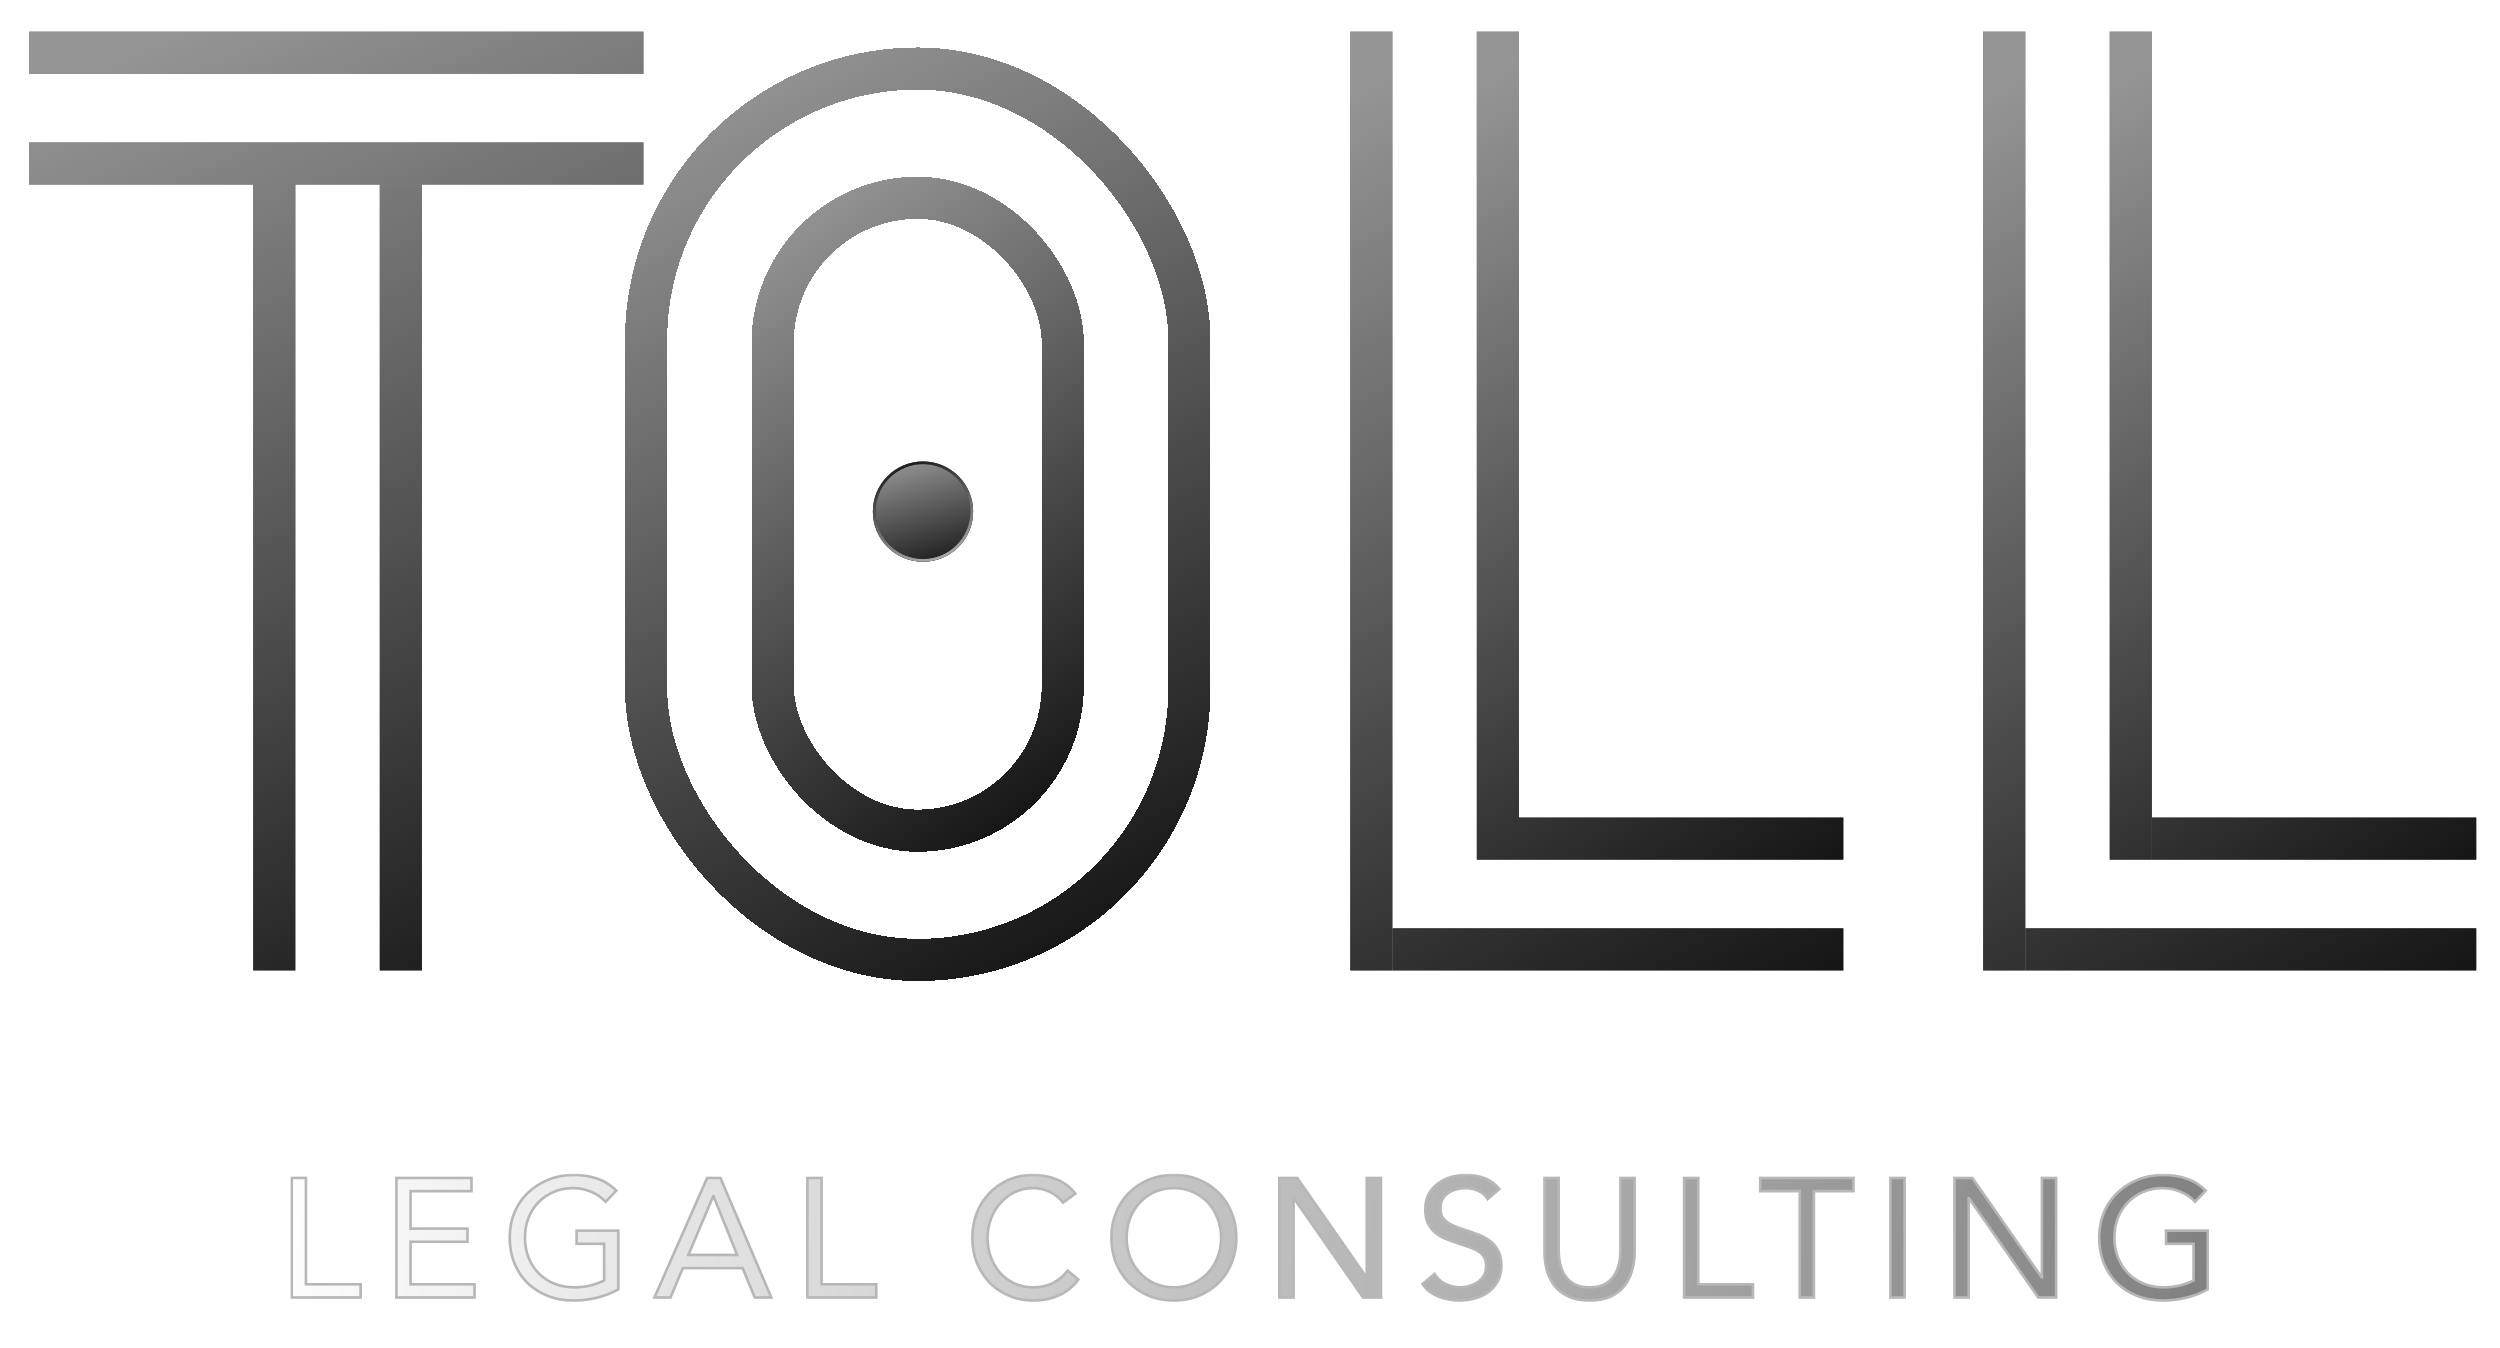 <svg width="948" height="511" viewBox="0 0 948 511" fill="none" xmlns="http://www.w3.org/2000/svg">
<g filter="url(#filter0_i_664_74)">
<g filter="url(#filter1_d_664_74)">
<path d="M12 6H245V22H12V6Z" fill="#373737"/>
<path d="M12 6H245V22H12V6Z" fill="url(#paint0_linear_664_74)" fill-opacity="0.6"/>
<path d="M12 48H245V64H12V48Z" fill="#373737"/>
<path d="M12 48H245V64H12V48Z" fill="url(#paint1_linear_664_74)" fill-opacity="0.6"/>
<path d="M113 64L113 362H97L97 64H113Z" fill="#373737"/>
<path d="M113 64L113 362H97L97 64H113Z" fill="url(#paint2_linear_664_74)" fill-opacity="0.6"/>
<path d="M161 64L161 362H145L145 64H161Z" fill="#373737"/>
<path d="M161 64L161 362H145L145 64H161Z" fill="url(#paint3_linear_664_74)" fill-opacity="0.6"/>
</g>
<g filter="url(#filter2_d_664_74)">
<path d="M529 346H700V362H529V346Z" fill="#373737"/>
<path d="M529 346H700V362H529V346Z" fill="url(#paint4_linear_664_74)" fill-opacity="0.6"/>
<path d="M529 6V362H513L513 6L529 6Z" fill="#373737"/>
<path d="M529 6V362H513L513 6L529 6Z" fill="url(#paint5_linear_664_74)" fill-opacity="0.6"/>
</g>
<g filter="url(#filter3_d_664_74)">
<path d="M769 346H940V362H769V346Z" fill="#373737"/>
<path d="M769 346H940V362H769V346Z" fill="url(#paint6_linear_664_74)" fill-opacity="0.6"/>
<path d="M769 6V362H753L753 6L769 6Z" fill="#373737"/>
<path d="M769 6V362H753L753 6L769 6Z" fill="url(#paint7_linear_664_74)" fill-opacity="0.6"/>
</g>
<g filter="url(#filter4_d_664_74)">
<path d="M577 304H700V320H577V304Z" fill="#373737"/>
<path d="M577 304H700V320H577V304Z" fill="url(#paint8_linear_664_74)" fill-opacity="0.6"/>
<path d="M577 6V320H561L561 6L577 6Z" fill="#373737"/>
<path d="M577 6V320H561L561 6L577 6Z" fill="url(#paint9_linear_664_74)" fill-opacity="0.6"/>
</g>
<g filter="url(#filter5_d_664_74)">
<path d="M817 304H940V320H817V304Z" fill="#373737"/>
<path d="M817 304H940V320H817V304Z" fill="url(#paint10_linear_664_74)" fill-opacity="0.6"/>
<path d="M817 6V320H801L801 6L817 6Z" fill="#373737"/>
<path d="M817 6V320H801L801 6L817 6Z" fill="url(#paint11_linear_664_74)" fill-opacity="0.6"/>
</g>
<g filter="url(#filter6_d_664_74)">
<rect x="294" y="69" width="110" height="240" rx="55" stroke="#373737" stroke-width="16" shape-rendering="crispEdges"/>
<rect x="294" y="69" width="110" height="240" rx="55" stroke="url(#paint12_linear_664_74)" stroke-opacity="0.6" stroke-width="16" shape-rendering="crispEdges"/>
</g>
<g filter="url(#filter7_d_664_74)">
<rect x="246" y="20" width="206" height="338" rx="103" stroke="#373737" stroke-width="16" shape-rendering="crispEdges"/>
<rect x="246" y="20" width="206" height="338" rx="103" stroke="url(#paint13_linear_664_74)" stroke-opacity="0.6" stroke-width="16" shape-rendering="crispEdges"/>
</g>
<g filter="url(#filter8_d_664_74)">
<circle cx="351" cy="188" r="19" fill="#373737"/>
<circle cx="351" cy="188" r="19" fill="url(#paint14_linear_664_74)" fill-opacity="0.6"/>
<circle cx="351" cy="188" r="18.5" stroke="#373737"/>
<circle cx="351" cy="188" r="18.5" stroke="url(#paint15_linear_664_74)" stroke-opacity="0.6"/>
</g>
</g>
<g filter="url(#filter9_d_664_74)">
<mask id="path-10-outside-1_664_74" maskUnits="userSpaceOnUse" x="112" y="441" width="728" height="49" fill="black">
<rect fill="white" x="112" y="441" width="728" height="49"/>
<path d="M112.632 442.688H118.008V483.008H138.744V488H112.632V442.688ZM152.312 442.688H180.792V447.68H157.688V461.888H179.256V466.88H157.688V483.008H181.944V488H152.312V442.688ZM236.458 484.928C233.855 486.379 231.103 487.445 228.202 488.128C225.343 488.811 222.442 489.152 219.498 489.152C215.956 489.152 212.714 488.576 209.77 487.424C206.826 486.272 204.266 484.651 202.09 482.56C199.956 480.469 198.292 477.973 197.098 475.072C195.903 472.128 195.306 468.885 195.306 465.344C195.306 461.76 195.924 458.517 197.162 455.616C198.442 452.672 200.191 450.176 202.41 448.128C204.628 446.037 207.21 444.416 210.154 443.264C213.098 442.112 216.276 441.536 219.69 441.536C222.676 441.536 225.535 441.984 228.266 442.88C231.039 443.776 233.514 445.312 235.69 447.488L231.658 451.712C230.122 450.048 228.244 448.768 226.026 447.872C223.85 446.976 221.61 446.528 219.306 446.528C216.703 446.528 214.292 446.997 212.074 447.936C209.855 448.875 207.914 450.176 206.25 451.84C204.628 453.504 203.348 455.488 202.41 457.792C201.514 460.096 201.066 462.613 201.066 465.344C201.066 468.032 201.514 470.528 202.41 472.832C203.348 475.136 204.628 477.141 206.25 478.848C207.914 480.512 209.898 481.813 212.202 482.752C214.506 483.691 217.044 484.16 219.818 484.16C221.652 484.16 223.572 483.947 225.578 483.52C227.583 483.051 229.418 482.389 231.082 481.536V467.648H220.65V462.656H236.458V484.928ZM270.142 442.688H275.198L294.462 488H288.19L283.582 476.864H260.926L256.254 488H250.174L270.142 442.688ZM272.574 449.6H272.446L263.038 471.872H281.534L272.574 449.6ZM308.165 442.688H313.541V483.008H334.277V488H308.165V442.688ZM405.081 452.032C403.716 450.197 402.03 448.832 400.025 447.936C398.02 446.997 395.929 446.528 393.753 446.528C391.236 446.528 388.91 447.04 386.777 448.064C384.686 449.088 382.873 450.475 381.337 452.224C379.801 453.931 378.606 455.936 377.753 458.24C376.9 460.501 376.473 462.869 376.473 465.344C376.473 467.989 376.9 470.464 377.753 472.768C378.606 475.029 379.78 477.013 381.273 478.72C382.809 480.384 384.622 481.707 386.713 482.688C388.846 483.669 391.193 484.16 393.753 484.16C396.526 484.16 399.001 483.627 401.177 482.56C403.353 481.451 405.252 479.872 406.873 477.824L410.905 481.216C408.857 483.947 406.382 485.952 403.481 487.232C400.622 488.512 397.38 489.152 393.753 489.152C390.51 489.152 387.481 488.555 384.665 487.36C381.849 486.165 379.396 484.523 377.305 482.432C375.257 480.299 373.636 477.781 372.441 474.88C371.289 471.979 370.713 468.8 370.713 465.344C370.713 462.016 371.268 458.901 372.377 456C373.529 453.099 375.129 450.581 377.177 448.448C379.225 446.315 381.657 444.629 384.473 443.392C387.289 442.155 390.382 441.536 393.753 441.536C396.825 441.536 399.769 442.091 402.585 443.2C405.444 444.309 407.833 446.123 409.753 448.64L405.081 452.032ZM447.136 489.152C443.68 489.152 440.501 488.555 437.6 487.36C434.741 486.165 432.245 484.523 430.112 482.432C428.021 480.299 426.378 477.781 425.184 474.88C424.032 471.936 423.456 468.757 423.456 465.344C423.456 461.931 424.032 458.773 425.184 455.872C426.378 452.928 428.021 450.411 430.112 448.32C432.245 446.187 434.741 444.523 437.6 443.328C440.501 442.133 443.68 441.536 447.136 441.536C450.592 441.536 453.749 442.133 456.608 443.328C459.509 444.523 462.005 446.187 464.096 448.32C466.229 450.411 467.872 452.928 469.024 455.872C470.218 458.773 470.816 461.931 470.816 465.344C470.816 468.757 470.218 471.936 469.024 474.88C467.872 477.781 466.229 480.299 464.096 482.432C462.005 484.523 459.509 486.165 456.608 487.36C453.749 488.555 450.592 489.152 447.136 489.152ZM447.136 484.16C449.781 484.16 452.192 483.669 454.368 482.688C456.586 481.707 458.485 480.363 460.064 478.656C461.642 476.949 462.858 474.965 463.712 472.704C464.608 470.4 465.056 467.947 465.056 465.344C465.056 462.741 464.608 460.309 463.712 458.048C462.858 455.744 461.642 453.739 460.064 452.032C458.485 450.325 456.586 448.981 454.368 448C452.192 447.019 449.781 446.528 447.136 446.528C444.49 446.528 442.058 447.019 439.84 448C437.664 448.981 435.786 450.325 434.208 452.032C432.629 453.739 431.392 455.744 430.496 458.048C429.642 460.309 429.216 462.741 429.216 465.344C429.216 467.947 429.642 470.4 430.496 472.704C431.392 474.965 432.629 476.949 434.208 478.656C435.786 480.363 437.664 481.707 439.84 482.688C442.058 483.669 444.49 484.16 447.136 484.16ZM487.135 442.688H493.919L520.159 480.32H520.287V442.688H525.663V488H518.879L492.639 450.368H492.511V488H487.135V442.688ZM566.131 450.688C565.235 449.237 564.04 448.192 562.547 447.552C561.054 446.869 559.496 446.528 557.875 446.528C556.68 446.528 555.507 446.677 554.355 446.976C553.203 447.275 552.158 447.723 551.219 448.32C550.323 448.917 549.598 449.707 549.043 450.688C548.488 451.669 548.211 452.821 548.211 454.144C548.211 455.168 548.36 456.085 548.659 456.896C549 457.664 549.534 458.368 550.259 459.008C550.984 459.648 551.966 460.245 553.203 460.8C554.44 461.355 555.955 461.909 557.747 462.464C559.496 463.019 561.182 463.616 562.803 464.256C564.467 464.896 565.918 465.707 567.155 466.688C568.435 467.669 569.438 468.907 570.163 470.4C570.931 471.851 571.315 473.685 571.315 475.904C571.315 478.165 570.867 480.128 569.971 481.792C569.075 483.456 567.88 484.843 566.387 485.952C564.936 487.019 563.251 487.808 561.331 488.32C559.411 488.875 557.427 489.152 555.379 489.152C554.056 489.152 552.734 489.024 551.411 488.768C550.088 488.555 548.808 488.213 547.571 487.744C546.376 487.232 545.246 486.592 544.179 485.824C543.112 485.013 542.195 484.032 541.427 482.88L546.035 479.104C547.016 480.768 548.382 482.027 550.131 482.88C551.88 483.733 553.736 484.16 555.699 484.16C556.851 484.16 558.003 483.989 559.155 483.648C560.35 483.307 561.416 482.816 562.355 482.176C563.294 481.493 564.062 480.661 564.659 479.68C565.256 478.699 565.555 477.568 565.555 476.288C565.555 474.88 565.32 473.749 564.851 472.896C564.382 472 563.656 471.232 562.675 470.592C561.694 469.952 560.456 469.376 558.963 468.864C557.47 468.352 555.72 467.755 553.715 467.072C552.094 466.56 550.6 465.984 549.235 465.344C547.87 464.661 546.675 463.851 545.651 462.912C544.67 461.931 543.88 460.779 543.283 459.456C542.728 458.091 542.451 456.469 542.451 454.592C542.451 452.416 542.878 450.517 543.731 448.896C544.584 447.275 545.736 445.931 547.187 444.864C548.638 443.755 550.28 442.923 552.115 442.368C553.95 441.813 555.87 441.536 557.875 441.536C560.435 441.536 562.76 441.941 564.851 442.752C566.984 443.52 568.883 444.885 570.547 446.848L566.131 450.688ZM621.853 470.72C621.853 473.195 621.533 475.541 620.893 477.76C620.296 479.979 619.315 481.941 617.949 483.648C616.627 485.312 614.877 486.656 612.701 487.68C610.525 488.661 607.88 489.152 604.765 489.152C601.651 489.152 599.005 488.661 596.829 487.68C594.653 486.656 592.883 485.312 591.517 483.648C590.195 481.941 589.213 479.979 588.573 477.76C587.976 475.541 587.677 473.195 587.677 470.72V442.688H593.053V469.952C593.053 471.787 593.245 473.557 593.629 475.264C594.013 476.971 594.653 478.485 595.549 479.808C596.445 481.131 597.64 482.197 599.133 483.008C600.627 483.776 602.504 484.16 604.765 484.16C607.027 484.16 608.904 483.776 610.397 483.008C611.891 482.197 613.085 481.131 613.981 479.808C614.877 478.485 615.517 476.971 615.901 475.264C616.285 473.557 616.477 471.787 616.477 469.952V442.688H621.853V470.72ZM640.612 442.688H645.988V483.008H666.724V488H640.612V442.688ZM704.817 447.68H689.841V488H684.465V447.68H669.489V442.688H704.817V447.68ZM718.847 442.688H724.223V488H718.847V442.688ZM743.152 442.688H749.936L776.176 480.32H776.304V442.688H781.68V488H774.896L748.656 450.368H748.528V488H743.152V442.688ZM839.173 484.928C836.57 486.379 833.818 487.445 830.917 488.128C828.058 488.811 825.157 489.152 822.213 489.152C818.671 489.152 815.429 488.576 812.485 487.424C809.541 486.272 806.981 484.651 804.805 482.56C802.671 480.469 801.007 477.973 799.813 475.072C798.618 472.128 798.021 468.885 798.021 465.344C798.021 461.76 798.639 458.517 799.877 455.616C801.157 452.672 802.906 450.176 805.125 448.128C807.343 446.037 809.925 444.416 812.869 443.264C815.813 442.112 818.991 441.536 822.405 441.536C825.391 441.536 828.25 441.984 830.981 442.88C833.754 443.776 836.229 445.312 838.405 447.488L834.373 451.712C832.837 450.048 830.959 448.768 828.741 447.872C826.565 446.976 824.325 446.528 822.021 446.528C819.418 446.528 817.007 446.997 814.789 447.936C812.57 448.875 810.629 450.176 808.965 451.84C807.343 453.504 806.063 455.488 805.125 457.792C804.229 460.096 803.781 462.613 803.781 465.344C803.781 468.032 804.229 470.528 805.125 472.832C806.063 475.136 807.343 477.141 808.965 478.848C810.629 480.512 812.613 481.813 814.917 482.752C817.221 483.691 819.759 484.16 822.533 484.16C824.367 484.16 826.287 483.947 828.293 483.52C830.298 483.051 832.133 482.389 833.797 481.536V467.648H823.365V462.656H839.173V484.928Z"/>
</mask>
<path d="M112.632 442.688H118.008V483.008H138.744V488H112.632V442.688ZM152.312 442.688H180.792V447.68H157.688V461.888H179.256V466.88H157.688V483.008H181.944V488H152.312V442.688ZM236.458 484.928C233.855 486.379 231.103 487.445 228.202 488.128C225.343 488.811 222.442 489.152 219.498 489.152C215.956 489.152 212.714 488.576 209.77 487.424C206.826 486.272 204.266 484.651 202.09 482.56C199.956 480.469 198.292 477.973 197.098 475.072C195.903 472.128 195.306 468.885 195.306 465.344C195.306 461.76 195.924 458.517 197.162 455.616C198.442 452.672 200.191 450.176 202.41 448.128C204.628 446.037 207.21 444.416 210.154 443.264C213.098 442.112 216.276 441.536 219.69 441.536C222.676 441.536 225.535 441.984 228.266 442.88C231.039 443.776 233.514 445.312 235.69 447.488L231.658 451.712C230.122 450.048 228.244 448.768 226.026 447.872C223.85 446.976 221.61 446.528 219.306 446.528C216.703 446.528 214.292 446.997 212.074 447.936C209.855 448.875 207.914 450.176 206.25 451.84C204.628 453.504 203.348 455.488 202.41 457.792C201.514 460.096 201.066 462.613 201.066 465.344C201.066 468.032 201.514 470.528 202.41 472.832C203.348 475.136 204.628 477.141 206.25 478.848C207.914 480.512 209.898 481.813 212.202 482.752C214.506 483.691 217.044 484.16 219.818 484.16C221.652 484.16 223.572 483.947 225.578 483.52C227.583 483.051 229.418 482.389 231.082 481.536V467.648H220.65V462.656H236.458V484.928ZM270.142 442.688H275.198L294.462 488H288.19L283.582 476.864H260.926L256.254 488H250.174L270.142 442.688ZM272.574 449.6H272.446L263.038 471.872H281.534L272.574 449.6ZM308.165 442.688H313.541V483.008H334.277V488H308.165V442.688ZM405.081 452.032C403.716 450.197 402.03 448.832 400.025 447.936C398.02 446.997 395.929 446.528 393.753 446.528C391.236 446.528 388.91 447.04 386.777 448.064C384.686 449.088 382.873 450.475 381.337 452.224C379.801 453.931 378.606 455.936 377.753 458.24C376.9 460.501 376.473 462.869 376.473 465.344C376.473 467.989 376.9 470.464 377.753 472.768C378.606 475.029 379.78 477.013 381.273 478.72C382.809 480.384 384.622 481.707 386.713 482.688C388.846 483.669 391.193 484.16 393.753 484.16C396.526 484.16 399.001 483.627 401.177 482.56C403.353 481.451 405.252 479.872 406.873 477.824L410.905 481.216C408.857 483.947 406.382 485.952 403.481 487.232C400.622 488.512 397.38 489.152 393.753 489.152C390.51 489.152 387.481 488.555 384.665 487.36C381.849 486.165 379.396 484.523 377.305 482.432C375.257 480.299 373.636 477.781 372.441 474.88C371.289 471.979 370.713 468.8 370.713 465.344C370.713 462.016 371.268 458.901 372.377 456C373.529 453.099 375.129 450.581 377.177 448.448C379.225 446.315 381.657 444.629 384.473 443.392C387.289 442.155 390.382 441.536 393.753 441.536C396.825 441.536 399.769 442.091 402.585 443.2C405.444 444.309 407.833 446.123 409.753 448.64L405.081 452.032ZM447.136 489.152C443.68 489.152 440.501 488.555 437.6 487.36C434.741 486.165 432.245 484.523 430.112 482.432C428.021 480.299 426.378 477.781 425.184 474.88C424.032 471.936 423.456 468.757 423.456 465.344C423.456 461.931 424.032 458.773 425.184 455.872C426.378 452.928 428.021 450.411 430.112 448.32C432.245 446.187 434.741 444.523 437.6 443.328C440.501 442.133 443.68 441.536 447.136 441.536C450.592 441.536 453.749 442.133 456.608 443.328C459.509 444.523 462.005 446.187 464.096 448.32C466.229 450.411 467.872 452.928 469.024 455.872C470.218 458.773 470.816 461.931 470.816 465.344C470.816 468.757 470.218 471.936 469.024 474.88C467.872 477.781 466.229 480.299 464.096 482.432C462.005 484.523 459.509 486.165 456.608 487.36C453.749 488.555 450.592 489.152 447.136 489.152ZM447.136 484.16C449.781 484.16 452.192 483.669 454.368 482.688C456.586 481.707 458.485 480.363 460.064 478.656C461.642 476.949 462.858 474.965 463.712 472.704C464.608 470.4 465.056 467.947 465.056 465.344C465.056 462.741 464.608 460.309 463.712 458.048C462.858 455.744 461.642 453.739 460.064 452.032C458.485 450.325 456.586 448.981 454.368 448C452.192 447.019 449.781 446.528 447.136 446.528C444.49 446.528 442.058 447.019 439.84 448C437.664 448.981 435.786 450.325 434.208 452.032C432.629 453.739 431.392 455.744 430.496 458.048C429.642 460.309 429.216 462.741 429.216 465.344C429.216 467.947 429.642 470.4 430.496 472.704C431.392 474.965 432.629 476.949 434.208 478.656C435.786 480.363 437.664 481.707 439.84 482.688C442.058 483.669 444.49 484.16 447.136 484.16ZM487.135 442.688H493.919L520.159 480.32H520.287V442.688H525.663V488H518.879L492.639 450.368H492.511V488H487.135V442.688ZM566.131 450.688C565.235 449.237 564.04 448.192 562.547 447.552C561.054 446.869 559.496 446.528 557.875 446.528C556.68 446.528 555.507 446.677 554.355 446.976C553.203 447.275 552.158 447.723 551.219 448.32C550.323 448.917 549.598 449.707 549.043 450.688C548.488 451.669 548.211 452.821 548.211 454.144C548.211 455.168 548.36 456.085 548.659 456.896C549 457.664 549.534 458.368 550.259 459.008C550.984 459.648 551.966 460.245 553.203 460.8C554.44 461.355 555.955 461.909 557.747 462.464C559.496 463.019 561.182 463.616 562.803 464.256C564.467 464.896 565.918 465.707 567.155 466.688C568.435 467.669 569.438 468.907 570.163 470.4C570.931 471.851 571.315 473.685 571.315 475.904C571.315 478.165 570.867 480.128 569.971 481.792C569.075 483.456 567.88 484.843 566.387 485.952C564.936 487.019 563.251 487.808 561.331 488.32C559.411 488.875 557.427 489.152 555.379 489.152C554.056 489.152 552.734 489.024 551.411 488.768C550.088 488.555 548.808 488.213 547.571 487.744C546.376 487.232 545.246 486.592 544.179 485.824C543.112 485.013 542.195 484.032 541.427 482.88L546.035 479.104C547.016 480.768 548.382 482.027 550.131 482.88C551.88 483.733 553.736 484.16 555.699 484.16C556.851 484.16 558.003 483.989 559.155 483.648C560.35 483.307 561.416 482.816 562.355 482.176C563.294 481.493 564.062 480.661 564.659 479.68C565.256 478.699 565.555 477.568 565.555 476.288C565.555 474.88 565.32 473.749 564.851 472.896C564.382 472 563.656 471.232 562.675 470.592C561.694 469.952 560.456 469.376 558.963 468.864C557.47 468.352 555.72 467.755 553.715 467.072C552.094 466.56 550.6 465.984 549.235 465.344C547.87 464.661 546.675 463.851 545.651 462.912C544.67 461.931 543.88 460.779 543.283 459.456C542.728 458.091 542.451 456.469 542.451 454.592C542.451 452.416 542.878 450.517 543.731 448.896C544.584 447.275 545.736 445.931 547.187 444.864C548.638 443.755 550.28 442.923 552.115 442.368C553.95 441.813 555.87 441.536 557.875 441.536C560.435 441.536 562.76 441.941 564.851 442.752C566.984 443.52 568.883 444.885 570.547 446.848L566.131 450.688ZM621.853 470.72C621.853 473.195 621.533 475.541 620.893 477.76C620.296 479.979 619.315 481.941 617.949 483.648C616.627 485.312 614.877 486.656 612.701 487.68C610.525 488.661 607.88 489.152 604.765 489.152C601.651 489.152 599.005 488.661 596.829 487.68C594.653 486.656 592.883 485.312 591.517 483.648C590.195 481.941 589.213 479.979 588.573 477.76C587.976 475.541 587.677 473.195 587.677 470.72V442.688H593.053V469.952C593.053 471.787 593.245 473.557 593.629 475.264C594.013 476.971 594.653 478.485 595.549 479.808C596.445 481.131 597.64 482.197 599.133 483.008C600.627 483.776 602.504 484.16 604.765 484.16C607.027 484.16 608.904 483.776 610.397 483.008C611.891 482.197 613.085 481.131 613.981 479.808C614.877 478.485 615.517 476.971 615.901 475.264C616.285 473.557 616.477 471.787 616.477 469.952V442.688H621.853V470.72ZM640.612 442.688H645.988V483.008H666.724V488H640.612V442.688ZM704.817 447.68H689.841V488H684.465V447.68H669.489V442.688H704.817V447.68ZM718.847 442.688H724.223V488H718.847V442.688ZM743.152 442.688H749.936L776.176 480.32H776.304V442.688H781.68V488H774.896L748.656 450.368H748.528V488H743.152V442.688ZM839.173 484.928C836.57 486.379 833.818 487.445 830.917 488.128C828.058 488.811 825.157 489.152 822.213 489.152C818.671 489.152 815.429 488.576 812.485 487.424C809.541 486.272 806.981 484.651 804.805 482.56C802.671 480.469 801.007 477.973 799.813 475.072C798.618 472.128 798.021 468.885 798.021 465.344C798.021 461.76 798.639 458.517 799.877 455.616C801.157 452.672 802.906 450.176 805.125 448.128C807.343 446.037 809.925 444.416 812.869 443.264C815.813 442.112 818.991 441.536 822.405 441.536C825.391 441.536 828.25 441.984 830.981 442.88C833.754 443.776 836.229 445.312 838.405 447.488L834.373 451.712C832.837 450.048 830.959 448.768 828.741 447.872C826.565 446.976 824.325 446.528 822.021 446.528C819.418 446.528 817.007 446.997 814.789 447.936C812.57 448.875 810.629 450.176 808.965 451.84C807.343 453.504 806.063 455.488 805.125 457.792C804.229 460.096 803.781 462.613 803.781 465.344C803.781 468.032 804.229 470.528 805.125 472.832C806.063 475.136 807.343 477.141 808.965 478.848C810.629 480.512 812.613 481.813 814.917 482.752C817.221 483.691 819.759 484.16 822.533 484.16C824.367 484.16 826.287 483.947 828.293 483.52C830.298 483.051 832.133 482.389 833.797 481.536V467.648H823.365V462.656H839.173V484.928Z" fill="white"/>
<path d="M112.632 442.688H118.008V483.008H138.744V488H112.632V442.688ZM152.312 442.688H180.792V447.68H157.688V461.888H179.256V466.88H157.688V483.008H181.944V488H152.312V442.688ZM236.458 484.928C233.855 486.379 231.103 487.445 228.202 488.128C225.343 488.811 222.442 489.152 219.498 489.152C215.956 489.152 212.714 488.576 209.77 487.424C206.826 486.272 204.266 484.651 202.09 482.56C199.956 480.469 198.292 477.973 197.098 475.072C195.903 472.128 195.306 468.885 195.306 465.344C195.306 461.76 195.924 458.517 197.162 455.616C198.442 452.672 200.191 450.176 202.41 448.128C204.628 446.037 207.21 444.416 210.154 443.264C213.098 442.112 216.276 441.536 219.69 441.536C222.676 441.536 225.535 441.984 228.266 442.88C231.039 443.776 233.514 445.312 235.69 447.488L231.658 451.712C230.122 450.048 228.244 448.768 226.026 447.872C223.85 446.976 221.61 446.528 219.306 446.528C216.703 446.528 214.292 446.997 212.074 447.936C209.855 448.875 207.914 450.176 206.25 451.84C204.628 453.504 203.348 455.488 202.41 457.792C201.514 460.096 201.066 462.613 201.066 465.344C201.066 468.032 201.514 470.528 202.41 472.832C203.348 475.136 204.628 477.141 206.25 478.848C207.914 480.512 209.898 481.813 212.202 482.752C214.506 483.691 217.044 484.16 219.818 484.16C221.652 484.16 223.572 483.947 225.578 483.52C227.583 483.051 229.418 482.389 231.082 481.536V467.648H220.65V462.656H236.458V484.928ZM270.142 442.688H275.198L294.462 488H288.19L283.582 476.864H260.926L256.254 488H250.174L270.142 442.688ZM272.574 449.6H272.446L263.038 471.872H281.534L272.574 449.6ZM308.165 442.688H313.541V483.008H334.277V488H308.165V442.688ZM405.081 452.032C403.716 450.197 402.03 448.832 400.025 447.936C398.02 446.997 395.929 446.528 393.753 446.528C391.236 446.528 388.91 447.04 386.777 448.064C384.686 449.088 382.873 450.475 381.337 452.224C379.801 453.931 378.606 455.936 377.753 458.24C376.9 460.501 376.473 462.869 376.473 465.344C376.473 467.989 376.9 470.464 377.753 472.768C378.606 475.029 379.78 477.013 381.273 478.72C382.809 480.384 384.622 481.707 386.713 482.688C388.846 483.669 391.193 484.16 393.753 484.16C396.526 484.16 399.001 483.627 401.177 482.56C403.353 481.451 405.252 479.872 406.873 477.824L410.905 481.216C408.857 483.947 406.382 485.952 403.481 487.232C400.622 488.512 397.38 489.152 393.753 489.152C390.51 489.152 387.481 488.555 384.665 487.36C381.849 486.165 379.396 484.523 377.305 482.432C375.257 480.299 373.636 477.781 372.441 474.88C371.289 471.979 370.713 468.8 370.713 465.344C370.713 462.016 371.268 458.901 372.377 456C373.529 453.099 375.129 450.581 377.177 448.448C379.225 446.315 381.657 444.629 384.473 443.392C387.289 442.155 390.382 441.536 393.753 441.536C396.825 441.536 399.769 442.091 402.585 443.2C405.444 444.309 407.833 446.123 409.753 448.64L405.081 452.032ZM447.136 489.152C443.68 489.152 440.501 488.555 437.6 487.36C434.741 486.165 432.245 484.523 430.112 482.432C428.021 480.299 426.378 477.781 425.184 474.88C424.032 471.936 423.456 468.757 423.456 465.344C423.456 461.931 424.032 458.773 425.184 455.872C426.378 452.928 428.021 450.411 430.112 448.32C432.245 446.187 434.741 444.523 437.6 443.328C440.501 442.133 443.68 441.536 447.136 441.536C450.592 441.536 453.749 442.133 456.608 443.328C459.509 444.523 462.005 446.187 464.096 448.32C466.229 450.411 467.872 452.928 469.024 455.872C470.218 458.773 470.816 461.931 470.816 465.344C470.816 468.757 470.218 471.936 469.024 474.88C467.872 477.781 466.229 480.299 464.096 482.432C462.005 484.523 459.509 486.165 456.608 487.36C453.749 488.555 450.592 489.152 447.136 489.152ZM447.136 484.16C449.781 484.16 452.192 483.669 454.368 482.688C456.586 481.707 458.485 480.363 460.064 478.656C461.642 476.949 462.858 474.965 463.712 472.704C464.608 470.4 465.056 467.947 465.056 465.344C465.056 462.741 464.608 460.309 463.712 458.048C462.858 455.744 461.642 453.739 460.064 452.032C458.485 450.325 456.586 448.981 454.368 448C452.192 447.019 449.781 446.528 447.136 446.528C444.49 446.528 442.058 447.019 439.84 448C437.664 448.981 435.786 450.325 434.208 452.032C432.629 453.739 431.392 455.744 430.496 458.048C429.642 460.309 429.216 462.741 429.216 465.344C429.216 467.947 429.642 470.4 430.496 472.704C431.392 474.965 432.629 476.949 434.208 478.656C435.786 480.363 437.664 481.707 439.84 482.688C442.058 483.669 444.49 484.16 447.136 484.16ZM487.135 442.688H493.919L520.159 480.32H520.287V442.688H525.663V488H518.879L492.639 450.368H492.511V488H487.135V442.688ZM566.131 450.688C565.235 449.237 564.04 448.192 562.547 447.552C561.054 446.869 559.496 446.528 557.875 446.528C556.68 446.528 555.507 446.677 554.355 446.976C553.203 447.275 552.158 447.723 551.219 448.32C550.323 448.917 549.598 449.707 549.043 450.688C548.488 451.669 548.211 452.821 548.211 454.144C548.211 455.168 548.36 456.085 548.659 456.896C549 457.664 549.534 458.368 550.259 459.008C550.984 459.648 551.966 460.245 553.203 460.8C554.44 461.355 555.955 461.909 557.747 462.464C559.496 463.019 561.182 463.616 562.803 464.256C564.467 464.896 565.918 465.707 567.155 466.688C568.435 467.669 569.438 468.907 570.163 470.4C570.931 471.851 571.315 473.685 571.315 475.904C571.315 478.165 570.867 480.128 569.971 481.792C569.075 483.456 567.88 484.843 566.387 485.952C564.936 487.019 563.251 487.808 561.331 488.32C559.411 488.875 557.427 489.152 555.379 489.152C554.056 489.152 552.734 489.024 551.411 488.768C550.088 488.555 548.808 488.213 547.571 487.744C546.376 487.232 545.246 486.592 544.179 485.824C543.112 485.013 542.195 484.032 541.427 482.88L546.035 479.104C547.016 480.768 548.382 482.027 550.131 482.88C551.88 483.733 553.736 484.16 555.699 484.16C556.851 484.16 558.003 483.989 559.155 483.648C560.35 483.307 561.416 482.816 562.355 482.176C563.294 481.493 564.062 480.661 564.659 479.68C565.256 478.699 565.555 477.568 565.555 476.288C565.555 474.88 565.32 473.749 564.851 472.896C564.382 472 563.656 471.232 562.675 470.592C561.694 469.952 560.456 469.376 558.963 468.864C557.47 468.352 555.72 467.755 553.715 467.072C552.094 466.56 550.6 465.984 549.235 465.344C547.87 464.661 546.675 463.851 545.651 462.912C544.67 461.931 543.88 460.779 543.283 459.456C542.728 458.091 542.451 456.469 542.451 454.592C542.451 452.416 542.878 450.517 543.731 448.896C544.584 447.275 545.736 445.931 547.187 444.864C548.638 443.755 550.28 442.923 552.115 442.368C553.95 441.813 555.87 441.536 557.875 441.536C560.435 441.536 562.76 441.941 564.851 442.752C566.984 443.52 568.883 444.885 570.547 446.848L566.131 450.688ZM621.853 470.72C621.853 473.195 621.533 475.541 620.893 477.76C620.296 479.979 619.315 481.941 617.949 483.648C616.627 485.312 614.877 486.656 612.701 487.68C610.525 488.661 607.88 489.152 604.765 489.152C601.651 489.152 599.005 488.661 596.829 487.68C594.653 486.656 592.883 485.312 591.517 483.648C590.195 481.941 589.213 479.979 588.573 477.76C587.976 475.541 587.677 473.195 587.677 470.72V442.688H593.053V469.952C593.053 471.787 593.245 473.557 593.629 475.264C594.013 476.971 594.653 478.485 595.549 479.808C596.445 481.131 597.64 482.197 599.133 483.008C600.627 483.776 602.504 484.16 604.765 484.16C607.027 484.16 608.904 483.776 610.397 483.008C611.891 482.197 613.085 481.131 613.981 479.808C614.877 478.485 615.517 476.971 615.901 475.264C616.285 473.557 616.477 471.787 616.477 469.952V442.688H621.853V470.72ZM640.612 442.688H645.988V483.008H666.724V488H640.612V442.688ZM704.817 447.68H689.841V488H684.465V447.68H669.489V442.688H704.817V447.68ZM718.847 442.688H724.223V488H718.847V442.688ZM743.152 442.688H749.936L776.176 480.32H776.304V442.688H781.68V488H774.896L748.656 450.368H748.528V488H743.152V442.688ZM839.173 484.928C836.57 486.379 833.818 487.445 830.917 488.128C828.058 488.811 825.157 489.152 822.213 489.152C818.671 489.152 815.429 488.576 812.485 487.424C809.541 486.272 806.981 484.651 804.805 482.56C802.671 480.469 801.007 477.973 799.813 475.072C798.618 472.128 798.021 468.885 798.021 465.344C798.021 461.76 798.639 458.517 799.877 455.616C801.157 452.672 802.906 450.176 805.125 448.128C807.343 446.037 809.925 444.416 812.869 443.264C815.813 442.112 818.991 441.536 822.405 441.536C825.391 441.536 828.25 441.984 830.981 442.88C833.754 443.776 836.229 445.312 838.405 447.488L834.373 451.712C832.837 450.048 830.959 448.768 828.741 447.872C826.565 446.976 824.325 446.528 822.021 446.528C819.418 446.528 817.007 446.997 814.789 447.936C812.57 448.875 810.629 450.176 808.965 451.84C807.343 453.504 806.063 455.488 805.125 457.792C804.229 460.096 803.781 462.613 803.781 465.344C803.781 468.032 804.229 470.528 805.125 472.832C806.063 475.136 807.343 477.141 808.965 478.848C810.629 480.512 812.613 481.813 814.917 482.752C817.221 483.691 819.759 484.16 822.533 484.16C824.367 484.16 826.287 483.947 828.293 483.52C830.298 483.051 832.133 482.389 833.797 481.536V467.648H823.365V462.656H839.173V484.928Z" fill="url(#paint16_linear_664_74)"/>
<path d="M112.632 442.688V442.188H112.132V442.688H112.632ZM118.008 442.688H118.508V442.188H118.008V442.688ZM118.008 483.008H117.508V483.508H118.008V483.008ZM138.744 483.008H139.244V482.508H138.744V483.008ZM138.744 488V488.5H139.244V488H138.744ZM112.632 488H112.132V488.5H112.632V488ZM112.632 443.188H118.008V442.188H112.632V443.188ZM117.508 442.688V483.008H118.508V442.688H117.508ZM118.008 483.508H138.744V482.508H118.008V483.508ZM138.244 483.008V488H139.244V483.008H138.244ZM138.744 487.5H112.632V488.5H138.744V487.5ZM113.132 488V442.688H112.132V488H113.132ZM152.312 442.688V442.188H151.812V442.688H152.312ZM180.792 442.688H181.292V442.188H180.792V442.688ZM180.792 447.68V448.18H181.292V447.68H180.792ZM157.688 447.68V447.18H157.188V447.68H157.688ZM157.688 461.888H157.188V462.388H157.688V461.888ZM179.256 461.888H179.756V461.388H179.256V461.888ZM179.256 466.88V467.38H179.756V466.88H179.256ZM157.688 466.88V466.38H157.188V466.88H157.688ZM157.688 483.008H157.188V483.508H157.688V483.008ZM181.944 483.008H182.444V482.508H181.944V483.008ZM181.944 488V488.5H182.444V488H181.944ZM152.312 488H151.812V488.5H152.312V488ZM152.312 443.188H180.792V442.188H152.312V443.188ZM180.292 442.688V447.68H181.292V442.688H180.292ZM180.792 447.18H157.688V448.18H180.792V447.18ZM157.188 447.68V461.888H158.188V447.68H157.188ZM157.688 462.388H179.256V461.388H157.688V462.388ZM178.756 461.888V466.88H179.756V461.888H178.756ZM179.256 466.38H157.688V467.38H179.256V466.38ZM157.188 466.88V483.008H158.188V466.88H157.188ZM157.688 483.508H181.944V482.508H157.688V483.508ZM181.444 483.008V488H182.444V483.008H181.444ZM181.944 487.5H152.312V488.5H181.944V487.5ZM152.812 488V442.688H151.812V488H152.812ZM236.458 484.928L236.701 485.365L236.958 485.222V484.928H236.458ZM228.202 488.128L228.087 487.641L228.085 487.642L228.202 488.128ZM209.77 487.424L209.587 487.89L209.587 487.89L209.77 487.424ZM202.09 482.56L201.74 482.917L201.743 482.921L202.09 482.56ZM197.098 475.072L196.634 475.26L196.635 475.262L197.098 475.072ZM197.162 455.616L196.703 455.417L196.702 455.42L197.162 455.616ZM202.41 448.128L202.749 448.495L202.752 448.492L202.41 448.128ZM210.154 443.264L209.971 442.798L209.971 442.798L210.154 443.264ZM228.266 442.88L228.11 443.355L228.112 443.356L228.266 442.88ZM235.69 447.488L236.051 447.833L236.388 447.48L236.043 447.134L235.69 447.488ZM231.658 451.712L231.29 452.051L231.651 452.443L232.019 452.057L231.658 451.712ZM226.026 447.872L225.835 448.334L225.838 448.336L226.026 447.872ZM212.074 447.936L211.879 447.476L211.879 447.476L212.074 447.936ZM206.25 451.84L205.896 451.486L205.891 451.491L206.25 451.84ZM202.41 457.792L201.946 457.603L201.943 457.611L202.41 457.792ZM202.41 472.832L201.943 473.013L201.946 473.021L202.41 472.832ZM206.25 478.848L205.887 479.192L205.896 479.202L206.25 478.848ZM212.202 482.752L212.39 482.289L212.39 482.289L212.202 482.752ZM225.578 483.52L225.682 484.009L225.691 484.007L225.578 483.52ZM231.082 481.536L231.31 481.981L231.582 481.842V481.536H231.082ZM231.082 467.648H231.582V467.148H231.082V467.648ZM220.65 467.648H220.15V468.148H220.65V467.648ZM220.65 462.656V462.156H220.15V462.656H220.65ZM236.458 462.656H236.958V462.156H236.458V462.656ZM236.214 484.491C233.652 485.919 230.943 486.969 228.087 487.641L228.316 488.615C231.262 487.921 234.058 486.838 236.701 485.365L236.214 484.491ZM228.085 487.642C225.265 488.315 222.402 488.652 219.498 488.652V489.652C222.481 489.652 225.421 489.306 228.318 488.614L228.085 487.642ZM219.498 488.652C216.011 488.652 212.831 488.085 209.952 486.958L209.587 487.89C212.596 489.067 215.901 489.652 219.498 489.652V488.652ZM209.952 486.958C207.066 485.829 204.562 484.243 202.436 482.199L201.743 482.921C203.969 485.059 206.585 486.715 209.587 487.89L209.952 486.958ZM202.439 482.203C200.357 480.162 198.73 477.724 197.56 474.882L196.635 475.262C197.854 478.223 199.555 480.777 201.74 482.917L202.439 482.203ZM197.561 474.884C196.393 472.006 195.806 468.828 195.806 465.344H194.806C194.806 468.942 195.413 472.25 196.634 475.26L197.561 474.884ZM195.806 465.344C195.806 461.818 196.414 458.644 197.621 455.812L196.702 455.42C195.434 458.391 194.806 461.702 194.806 465.344H195.806ZM197.62 455.815C198.874 452.931 200.584 450.493 202.749 448.495L202.07 447.761C199.797 449.859 198.009 452.413 196.703 455.417L197.62 455.815ZM202.752 448.492C204.923 446.447 207.449 444.859 210.336 443.73L209.971 442.798C206.97 443.973 204.334 445.628 202.067 447.764L202.752 448.492ZM210.336 443.73C213.217 442.602 216.334 442.036 219.69 442.036V441.036C216.219 441.036 212.978 441.622 209.971 442.798L210.336 443.73ZM219.69 442.036C222.625 442.036 225.431 442.476 228.11 443.355L228.421 442.405C225.638 441.492 222.727 441.036 219.69 441.036V442.036ZM228.112 443.356C230.806 444.226 233.213 445.718 235.336 447.842L236.043 447.134C233.814 444.906 231.272 443.326 228.419 442.404L228.112 443.356ZM235.328 447.143L231.296 451.367L232.019 452.057L236.051 447.833L235.328 447.143ZM232.025 451.373C230.436 449.652 228.496 448.33 226.213 447.408L225.838 448.336C227.992 449.206 229.807 450.444 231.29 452.051L232.025 451.373ZM226.216 447.41C223.981 446.489 221.676 446.028 219.306 446.028V447.028C221.543 447.028 223.718 447.463 225.835 448.334L226.216 447.41ZM219.306 446.028C216.641 446.028 214.164 446.509 211.879 447.476L212.268 448.396C214.421 447.486 216.764 447.028 219.306 447.028V446.028ZM211.879 447.476C209.602 448.439 207.607 449.776 205.896 451.486L206.603 452.194C208.22 450.576 210.108 449.311 212.268 448.396L211.879 447.476ZM205.891 451.491C204.222 453.204 202.908 455.244 201.946 457.603L202.873 457.981C203.789 455.732 205.034 453.804 206.608 452.189L205.891 451.491ZM201.943 457.611C201.023 459.978 200.566 462.558 200.566 465.344H201.566C201.566 462.669 202.004 460.214 202.876 457.973L201.943 457.611ZM200.566 465.344C200.566 468.089 201.023 470.647 201.943 473.013L202.876 472.651C202.004 470.409 201.566 467.975 201.566 465.344H200.566ZM201.946 473.021C202.907 475.379 204.22 477.438 205.887 479.192L206.612 478.504C205.036 476.845 203.789 474.893 202.873 472.643L201.946 473.021ZM205.896 479.202C207.61 480.915 209.651 482.253 212.013 483.215L212.39 482.289C210.144 481.374 208.217 480.109 206.603 478.494L205.896 479.202ZM212.013 483.215C214.383 484.181 216.987 484.66 219.818 484.66V483.66C217.101 483.66 214.628 483.201 212.39 482.289L212.013 483.215ZM219.818 484.66C221.691 484.66 223.646 484.442 225.682 484.009L225.473 483.031C223.498 483.451 221.613 483.66 219.818 483.66V484.66ZM225.691 484.007C227.732 483.529 229.606 482.855 231.31 481.981L230.853 481.091C229.229 481.924 227.433 482.572 225.464 483.033L225.691 484.007ZM231.582 481.536V467.648H230.582V481.536H231.582ZM231.082 467.148H220.65V468.148H231.082V467.148ZM221.15 467.648V462.656H220.15V467.648H221.15ZM220.65 463.156H236.458V462.156H220.65V463.156ZM235.958 462.656V484.928H236.958V462.656H235.958ZM270.142 442.688V442.188H269.816L269.684 442.486L270.142 442.688ZM275.198 442.688L275.658 442.492L275.529 442.188H275.198V442.688ZM294.462 488V488.5H295.218L294.922 487.804L294.462 488ZM288.19 488L287.728 488.191L287.856 488.5H288.19V488ZM283.582 476.864L284.044 476.673L283.916 476.364H283.582V476.864ZM260.926 476.864V476.364H260.594L260.465 476.671L260.926 476.864ZM256.254 488V488.5H256.586L256.715 488.193L256.254 488ZM250.174 488L249.716 487.798L249.407 488.5H250.174V488ZM272.574 449.6L273.038 449.413L272.912 449.1H272.574V449.6ZM272.446 449.6V449.1H272.114L271.985 449.405L272.446 449.6ZM263.038 471.872L262.577 471.677L262.284 472.372H263.038V471.872ZM281.534 471.872V472.372H282.274L281.998 471.685L281.534 471.872ZM270.142 443.188H275.198V442.188H270.142V443.188ZM274.738 442.884L294.002 488.196L294.922 487.804L275.658 442.492L274.738 442.884ZM294.462 487.5H288.19V488.5H294.462V487.5ZM288.652 487.809L284.044 476.673L283.12 477.055L287.728 488.191L288.652 487.809ZM283.582 476.364H260.926V477.364H283.582V476.364ZM260.465 476.671L255.793 487.807L256.715 488.193L261.387 477.057L260.465 476.671ZM256.254 487.5H250.174V488.5H256.254V487.5ZM250.632 488.202L270.6 442.89L269.684 442.486L249.716 487.798L250.632 488.202ZM272.574 449.1H272.446V450.1H272.574V449.1ZM271.985 449.405L262.577 471.677L263.499 472.067L272.907 449.795L271.985 449.405ZM263.038 472.372H281.534V471.372H263.038V472.372ZM281.998 471.685L273.038 449.413L272.11 449.787L281.07 472.059L281.998 471.685ZM308.165 442.688V442.188H307.665V442.688H308.165ZM313.541 442.688H314.041V442.188H313.541V442.688ZM313.541 483.008H313.041V483.508H313.541V483.008ZM334.277 483.008H334.777V482.508H334.277V483.008ZM334.277 488V488.5H334.777V488H334.277ZM308.165 488H307.665V488.5H308.165V488ZM308.165 443.188H313.541V442.188H308.165V443.188ZM313.041 442.688V483.008H314.041V442.688H313.041ZM313.541 483.508H334.277V482.508H313.541V483.508ZM333.777 483.008V488H334.777V483.008H333.777ZM334.277 487.5H308.165V488.5H334.277V487.5ZM308.665 488V442.688H307.665V488H308.665ZM405.081 452.032L404.68 452.331L404.975 452.727L405.375 452.437L405.081 452.032ZM400.025 447.936L399.813 448.389L399.821 448.393L400.025 447.936ZM386.777 448.064L386.561 447.613L386.557 447.615L386.777 448.064ZM381.337 452.224L381.709 452.559L381.713 452.554L381.337 452.224ZM377.753 458.24L378.221 458.417L378.222 458.414L377.753 458.24ZM377.753 472.768L377.284 472.942L377.285 472.945L377.753 472.768ZM381.273 478.72L380.897 479.049L380.906 479.059L381.273 478.72ZM386.713 482.688L386.501 483.141L386.504 483.142L386.713 482.688ZM401.177 482.56L401.397 483.009L401.404 483.005L401.177 482.56ZM406.873 477.824L407.195 477.441L406.801 477.11L406.481 477.514L406.873 477.824ZM410.905 481.216L411.305 481.516L411.589 481.138L411.227 480.833L410.905 481.216ZM403.481 487.232L403.279 486.775L403.277 486.776L403.481 487.232ZM384.665 487.36L384.47 487.82L384.47 487.82L384.665 487.36ZM377.305 482.432L376.944 482.778L376.951 482.786L377.305 482.432ZM372.441 474.88L371.976 475.065L371.979 475.07L372.441 474.88ZM372.377 456L371.912 455.815L371.91 455.821L372.377 456ZM377.177 448.448L376.816 448.102L376.816 448.102L377.177 448.448ZM384.473 443.392L384.674 443.85L384.674 443.85L384.473 443.392ZM402.585 443.2L402.402 443.665L402.404 443.666L402.585 443.2ZM409.753 448.64L410.047 449.045L410.461 448.744L410.151 448.337L409.753 448.64ZM405.482 451.733C404.068 449.833 402.316 448.412 400.229 447.479L399.821 448.393C401.745 449.252 403.363 450.562 404.68 452.331L405.482 451.733ZM400.237 447.483C398.166 446.514 396.004 446.028 393.753 446.028V447.028C395.854 447.028 397.873 447.481 399.813 448.389L400.237 447.483ZM393.753 446.028C391.166 446.028 388.766 446.555 386.561 447.613L386.993 448.515C389.055 447.525 391.306 447.028 393.753 447.028V446.028ZM386.557 447.615C384.407 448.668 382.541 450.095 380.961 451.894L381.713 452.554C383.205 450.854 384.966 449.508 386.997 448.513L386.557 447.615ZM380.965 451.89C379.384 453.646 378.158 455.707 377.284 458.066L378.222 458.414C379.055 456.165 380.218 454.215 381.709 452.558L380.965 451.89ZM377.285 458.063C376.41 460.383 375.973 462.81 375.973 465.344H376.973C376.973 462.928 377.389 460.62 378.221 458.417L377.285 458.063ZM375.973 465.344C375.973 468.044 376.409 470.578 377.284 472.942L378.222 472.594C377.391 470.35 376.973 467.935 376.973 465.344H375.973ZM377.285 472.945C378.158 475.258 379.361 477.295 380.897 479.049L381.649 478.391C380.198 476.732 379.054 474.801 378.221 472.591L377.285 472.945ZM380.906 479.059C382.486 480.772 384.353 482.132 386.501 483.141L386.925 482.235C384.892 481.281 383.132 479.996 381.64 478.381L380.906 479.059ZM386.504 483.142C388.709 484.156 391.127 484.66 393.753 484.66V483.66C391.259 483.66 388.984 483.182 386.922 482.234L386.504 483.142ZM393.753 484.66C396.592 484.66 399.143 484.114 401.397 483.009L400.957 482.111C398.859 483.14 396.461 483.66 393.753 483.66V484.66ZM401.404 483.005C403.649 481.861 405.602 480.235 407.265 478.134L406.481 477.514C404.901 479.509 403.057 481.04 400.95 482.115L401.404 483.005ZM406.551 478.207L410.583 481.599L411.227 480.833L407.195 477.441L406.551 478.207ZM410.505 480.916C408.504 483.583 406.096 485.532 403.279 486.775L403.683 487.689C406.669 486.372 409.21 484.31 411.305 481.516L410.505 480.916ZM403.277 486.776C400.492 488.023 397.32 488.652 393.753 488.652V489.652C397.439 489.652 400.753 489.001 403.685 487.688L403.277 486.776ZM393.753 488.652C390.573 488.652 387.611 488.067 384.86 486.9L384.47 487.82C387.351 489.043 390.447 489.652 393.753 489.652V488.652ZM384.86 486.9C382.101 485.729 379.702 484.122 377.659 482.078L376.951 482.786C379.089 484.923 381.597 486.601 384.47 487.82L384.86 486.9ZM377.666 482.086C375.664 480 374.076 477.537 372.903 474.69L371.979 475.07C373.196 478.026 374.85 480.597 376.944 482.778L377.666 482.086ZM372.906 474.695C371.779 471.859 371.213 468.744 371.213 465.344H370.213C370.213 468.856 370.799 472.098 371.976 475.065L372.906 474.695ZM371.213 465.344C371.213 462.073 371.758 459.019 372.844 456.179L371.91 455.821C370.777 458.784 370.213 461.959 370.213 465.344H371.213ZM372.842 456.185C373.971 453.34 375.537 450.878 377.538 448.794L376.816 448.102C374.721 450.284 373.087 452.857 371.912 455.815L372.842 456.185ZM377.538 448.794C379.538 446.71 381.916 445.062 384.674 443.85L384.272 442.934C381.398 444.197 378.911 445.919 376.816 448.102L377.538 448.794ZM384.674 443.85C387.421 442.643 390.445 442.036 393.753 442.036V441.036C390.32 441.036 387.157 441.666 384.272 442.934L384.674 443.85ZM393.753 442.036C396.763 442.036 399.645 442.579 402.402 443.665L402.768 442.735C399.893 441.602 396.887 441.036 393.753 441.036V442.036ZM402.404 443.666C405.174 444.741 407.489 446.497 409.355 448.943L410.151 448.337C408.177 445.749 405.713 443.878 402.766 442.734L402.404 443.666ZM409.459 448.235L404.787 451.627L405.375 452.437L410.047 449.045L409.459 448.235ZM437.6 487.36L437.407 487.821L437.409 487.822L437.6 487.36ZM430.112 482.432L429.754 482.782L429.762 482.789L430.112 482.432ZM425.184 474.88L424.718 475.062L424.721 475.07L425.184 474.88ZM425.184 455.872L424.72 455.684L424.719 455.687L425.184 455.872ZM430.112 448.32L430.465 448.674L430.465 448.674L430.112 448.32ZM437.6 443.328L437.409 442.866L437.407 442.867L437.6 443.328ZM456.608 443.328L456.415 443.789L456.417 443.79L456.608 443.328ZM464.096 448.32L463.738 448.67L463.746 448.677L464.096 448.32ZM469.024 455.872L468.558 456.054L468.561 456.062L469.024 455.872ZM469.024 474.88L468.56 474.692L468.559 474.695L469.024 474.88ZM464.096 482.432L464.449 482.786L464.449 482.786L464.096 482.432ZM456.608 487.36L456.417 486.898L456.415 486.899L456.608 487.36ZM454.368 482.688L454.165 482.231L454.162 482.232L454.368 482.688ZM460.064 478.656L459.696 478.316L459.696 478.316L460.064 478.656ZM463.712 472.704L463.245 472.523L463.244 472.527L463.712 472.704ZM463.712 458.048L463.243 458.222L463.247 458.232L463.712 458.048ZM454.368 448L454.162 448.456L454.165 448.457L454.368 448ZM439.84 448L439.637 447.543L439.634 447.544L439.84 448ZM430.496 458.048L430.029 457.867L430.028 457.871L430.496 458.048ZM430.496 472.704L430.027 472.878L430.031 472.888L430.496 472.704ZM434.208 478.656L434.575 478.316L434.575 478.316L434.208 478.656ZM439.84 482.688L439.634 483.144L439.637 483.145L439.84 482.688ZM447.136 488.652C443.738 488.652 440.625 488.065 437.79 486.898L437.409 487.822C440.377 489.044 443.621 489.652 447.136 489.652V488.652ZM437.792 486.899C434.99 485.728 432.548 484.12 430.461 482.075L429.762 482.789C431.942 484.926 434.492 486.603 437.407 487.821L437.792 486.899ZM430.469 482.082C428.425 479.997 426.817 477.535 425.646 474.69L424.721 475.07C425.939 478.028 427.616 480.6 429.754 482.782L430.469 482.082ZM425.649 474.698C424.522 471.816 423.956 468.7 423.956 465.344H422.956C422.956 468.815 423.541 472.056 424.718 475.062L425.649 474.698ZM423.956 465.344C423.956 461.988 424.522 458.894 425.648 456.057L424.719 455.687C423.541 458.653 422.956 461.873 422.956 465.344H423.956ZM425.647 456.06C426.818 453.173 428.425 450.713 430.465 448.674L429.758 447.966C427.617 450.108 425.938 452.683 424.72 455.684L425.647 456.06ZM430.465 448.674C432.551 446.588 434.992 444.96 437.792 443.789L437.407 442.867C434.49 444.086 431.939 445.786 429.758 447.966L430.465 448.674ZM437.79 443.79C440.625 442.623 443.738 442.036 447.136 442.036V441.036C443.621 441.036 440.377 441.644 437.409 442.866L437.79 443.79ZM447.136 442.036C450.533 442.036 453.624 442.623 456.415 443.789L456.8 442.867C453.874 441.644 450.65 441.036 447.136 441.036V442.036ZM456.417 443.79C459.259 444.961 461.698 446.587 463.738 448.67L464.453 447.97C462.312 445.786 459.759 444.085 456.798 442.866L456.417 443.79ZM463.746 448.677C465.825 450.715 467.43 453.172 468.558 456.054L469.489 455.69C468.313 452.684 466.632 450.106 464.445 447.963L463.746 448.677ZM468.561 456.062C469.729 458.898 470.316 461.99 470.316 465.344H471.316C471.316 461.871 470.707 458.648 469.486 455.682L468.561 456.062ZM470.316 465.344C470.316 468.698 469.729 471.812 468.56 474.692L469.487 475.068C470.707 472.06 471.316 468.817 471.316 465.344H470.316ZM468.559 474.695C467.431 477.536 465.825 479.995 463.742 482.078L464.449 482.786C466.632 480.602 468.312 478.027 469.488 475.065L468.559 474.695ZM463.742 482.078C461.701 484.12 459.261 485.727 456.417 486.898L456.798 487.822C459.756 486.604 462.309 484.926 464.449 482.786L463.742 482.078ZM456.415 486.899C453.624 488.065 450.533 488.652 447.136 488.652V489.652C450.65 489.652 453.874 489.044 456.8 487.821L456.415 486.899ZM447.136 484.66C449.844 484.66 452.326 484.157 454.573 483.144L454.162 482.232C452.057 483.181 449.718 483.66 447.136 483.66V484.66ZM454.57 483.145C456.848 482.138 458.804 480.754 460.431 478.996L459.696 478.316C458.166 479.971 456.324 481.276 454.165 482.231L454.57 483.145ZM460.431 478.996C462.055 477.24 463.304 475.2 464.179 472.881L463.244 472.527C462.412 474.731 461.23 476.659 459.696 478.316L460.431 478.996ZM464.178 472.885C465.097 470.52 465.556 468.005 465.556 465.344H464.556C464.556 467.888 464.118 470.28 463.246 472.523L464.178 472.885ZM465.556 465.344C465.556 462.683 465.097 460.188 464.176 457.864L463.247 458.232C464.118 460.431 464.556 462.8 464.556 465.344H465.556ZM464.18 457.874C463.306 455.512 462.056 453.45 460.431 451.692L459.696 452.372C461.228 454.027 462.411 455.976 463.243 458.222L464.18 457.874ZM460.431 451.692C458.804 449.934 456.848 448.55 454.57 447.543L454.165 448.457C456.324 449.412 458.166 450.717 459.696 452.372L460.431 451.692ZM454.573 447.544C452.326 446.531 449.844 446.028 447.136 446.028V447.028C449.718 447.028 452.057 447.507 454.162 448.456L454.573 447.544ZM447.136 446.028C444.427 446.028 441.925 446.531 439.637 447.543L440.042 448.457C442.191 447.507 444.553 447.028 447.136 447.028V446.028ZM439.634 447.544C437.399 448.552 435.466 449.935 433.84 451.692L434.575 452.372C436.106 450.715 437.928 449.41 440.045 448.456L439.634 447.544ZM433.84 451.692C432.217 453.448 430.947 455.508 430.03 457.867L430.962 458.229C431.836 455.98 433.041 454.029 434.575 452.372L433.84 451.692ZM430.028 457.871C429.152 460.193 428.716 462.686 428.716 465.344H429.716C429.716 462.797 430.133 460.425 430.963 458.225L430.028 457.871ZM428.716 465.344C428.716 468.002 429.152 470.515 430.027 472.878L430.964 472.53C430.133 470.285 429.716 467.891 429.716 465.344H428.716ZM430.031 472.888C430.948 475.204 432.218 477.241 433.84 478.996L434.575 478.316C433.04 476.657 431.835 474.726 430.96 472.52L430.031 472.888ZM433.84 478.996C435.466 480.753 437.399 482.136 439.634 483.144L440.045 482.232C437.928 481.278 436.106 479.973 434.575 478.316L433.84 478.996ZM439.637 483.145C441.925 484.157 444.427 484.66 447.136 484.66V483.66C444.553 483.66 442.191 483.181 440.042 482.231L439.637 483.145ZM487.135 442.688V442.188H486.635V442.688H487.135ZM493.919 442.688L494.329 442.402L494.179 442.188H493.919V442.688ZM520.159 480.32L519.748 480.606L519.898 480.82H520.159V480.32ZM520.287 480.32V480.82H520.787V480.32H520.287ZM520.287 442.688V442.188H519.787V442.688H520.287ZM525.663 442.688H526.163V442.188H525.663V442.688ZM525.663 488V488.5H526.163V488H525.663ZM518.879 488L518.468 488.286L518.618 488.5H518.879V488ZM492.639 450.368L493.049 450.082L492.899 449.868H492.639V450.368ZM492.511 450.368V449.868H492.011V450.368H492.511ZM492.511 488V488.5H493.011V488H492.511ZM487.135 488H486.635V488.5H487.135V488ZM487.135 443.188H493.919V442.188H487.135V443.188ZM493.508 442.974L519.748 480.606L520.569 480.034L494.329 442.402L493.508 442.974ZM520.159 480.82H520.287V479.82H520.159V480.82ZM520.787 480.32V442.688H519.787V480.32H520.787ZM520.287 443.188H525.663V442.188H520.287V443.188ZM525.163 442.688V488H526.163V442.688H525.163ZM525.663 487.5H518.879V488.5H525.663V487.5ZM519.289 487.714L493.049 450.082L492.228 450.654L518.468 488.286L519.289 487.714ZM492.639 449.868H492.511V450.868H492.639V449.868ZM492.011 450.368V488H493.011V450.368H492.011ZM492.511 487.5H487.135V488.5H492.511V487.5ZM487.635 488V442.688H486.635V488H487.635ZM566.131 450.688L565.706 450.951L566.015 451.452L566.459 451.065L566.131 450.688ZM562.547 447.552L562.339 448.007L562.35 448.012L562.547 447.552ZM554.355 446.976L554.23 446.492L554.23 446.492L554.355 446.976ZM551.219 448.32L550.95 447.898L550.942 447.904L551.219 448.32ZM548.659 456.896L548.19 457.069L548.195 457.084L548.202 457.099L548.659 456.896ZM550.259 459.008L549.928 459.383L549.928 459.383L550.259 459.008ZM553.203 460.8L552.998 461.256L552.998 461.256L553.203 460.8ZM557.747 462.464L557.898 461.987L557.895 461.986L557.747 462.464ZM562.803 464.256L562.619 464.721L562.624 464.723L562.803 464.256ZM567.155 466.688L566.844 467.08L566.851 467.085L567.155 466.688ZM570.163 470.4L569.713 470.618L569.717 470.626L569.721 470.634L570.163 470.4ZM569.971 481.792L570.411 482.029L570.411 482.029L569.971 481.792ZM566.387 485.952L566.683 486.355L566.685 486.353L566.387 485.952ZM561.331 488.32L561.202 487.837L561.192 487.84L561.331 488.32ZM551.411 488.768L551.506 488.277L551.498 488.276L551.491 488.274L551.411 488.768ZM547.571 487.744L547.374 488.204L547.384 488.208L547.394 488.211L547.571 487.744ZM544.179 485.824L543.876 486.222L543.887 486.23L544.179 485.824ZM541.427 482.88L541.11 482.493L540.76 482.78L541.011 483.157L541.427 482.88ZM546.035 479.104L546.466 478.85L546.169 478.347L545.718 478.717L546.035 479.104ZM550.131 482.88L550.35 482.431L550.35 482.431L550.131 482.88ZM559.155 483.648L559.018 483.167L559.013 483.169L559.155 483.648ZM562.355 482.176L562.637 482.589L562.643 482.585L562.649 482.58L562.355 482.176ZM564.659 479.68L564.232 479.42L564.659 479.68ZM564.851 472.896L564.408 473.128L564.413 473.137L564.851 472.896ZM562.675 470.592L562.948 470.173L562.948 470.173L562.675 470.592ZM558.963 468.864L559.125 468.391L559.125 468.391L558.963 468.864ZM553.715 467.072L553.876 466.599L553.866 466.595L553.715 467.072ZM549.235 465.344L549.011 465.791L549.023 465.797L549.235 465.344ZM545.651 462.912L545.297 463.266L545.305 463.273L545.313 463.281L545.651 462.912ZM543.283 459.456L542.82 459.644L542.823 459.653L542.827 459.662L543.283 459.456ZM543.731 448.896L544.173 449.129L544.173 449.129L543.731 448.896ZM547.187 444.864L547.483 445.267L547.491 445.261L547.187 444.864ZM552.115 442.368L551.97 441.889L551.97 441.889L552.115 442.368ZM564.851 442.752L564.67 443.218L564.682 443.222L564.851 442.752ZM570.547 446.848L570.875 447.225L571.248 446.901L570.928 446.525L570.547 446.848ZM566.556 450.425C565.609 448.892 564.337 447.775 562.744 447.092L562.35 448.012C563.744 448.609 564.861 449.583 565.706 450.951L566.556 450.425ZM562.755 447.097C561.197 446.385 559.569 446.028 557.875 446.028V447.028C559.424 447.028 560.91 447.354 562.339 448.007L562.755 447.097ZM557.875 446.028C556.638 446.028 555.423 446.183 554.23 446.492L554.48 447.46C555.591 447.172 556.723 447.028 557.875 447.028V446.028ZM554.23 446.492C553.03 446.803 551.936 447.271 550.951 447.898L551.487 448.742C552.379 448.174 553.376 447.746 554.48 447.46L554.23 446.492ZM550.942 447.904C549.977 448.547 549.199 449.396 548.608 450.442L549.478 450.934C549.996 450.018 550.669 449.288 551.496 448.736L550.942 447.904ZM548.608 450.442C548.004 451.51 547.711 452.75 547.711 454.144H548.711C548.711 452.893 548.973 451.828 549.478 450.934L548.608 450.442ZM547.711 454.144C547.711 455.216 547.867 456.194 548.19 457.069L549.128 456.723C548.853 455.977 548.711 455.12 548.711 454.144H547.711ZM548.202 457.099C548.577 457.942 549.157 458.703 549.928 459.383L550.59 458.633C549.91 458.033 549.424 457.386 549.116 456.693L548.202 457.099ZM549.928 459.383C550.703 460.067 551.732 460.689 552.998 461.256L553.408 460.344C552.199 459.802 551.266 459.229 550.59 458.633L549.928 459.383ZM552.998 461.256C554.26 461.822 555.795 462.383 557.599 462.942L557.895 461.986C556.115 461.436 554.621 460.888 553.408 460.344L552.998 461.256ZM557.596 462.941C559.335 463.492 561.009 464.086 562.619 464.721L562.987 463.791C561.354 463.146 559.658 462.545 557.898 461.987L557.596 462.941ZM562.624 464.723C564.246 465.347 565.651 466.134 566.844 467.08L567.466 466.296C566.184 465.28 564.688 464.445 562.982 463.789L562.624 464.723ZM566.851 467.085C568.067 468.017 569.021 469.193 569.713 470.618L570.613 470.182C569.854 468.62 568.803 467.321 567.459 466.291L566.851 467.085ZM569.721 470.634C570.44 471.992 570.815 473.739 570.815 475.904H571.815C571.815 473.631 571.422 471.71 570.605 470.166L569.721 470.634ZM570.815 475.904C570.815 478.099 570.381 479.977 569.531 481.555L570.411 482.029C571.353 480.279 571.815 478.232 571.815 475.904H570.815ZM569.531 481.555C568.669 483.155 567.522 484.486 566.089 485.551L566.685 486.353C568.238 485.2 569.481 483.757 570.411 482.029L569.531 481.555ZM566.091 485.549C564.695 486.575 563.068 487.339 561.202 487.837L561.46 488.803C563.434 488.277 565.177 487.462 566.683 486.355L566.091 485.549ZM561.192 487.84C559.318 488.381 557.381 488.652 555.379 488.652V489.652C557.473 489.652 559.504 489.368 561.47 488.8L561.192 487.84ZM555.379 488.652C554.089 488.652 552.798 488.527 551.506 488.277L551.316 489.259C552.669 489.521 554.024 489.652 555.379 489.652V488.652ZM551.491 488.274C550.201 488.066 548.954 487.734 547.748 487.277L547.394 488.211C548.663 488.693 549.976 489.043 551.331 489.262L551.491 488.274ZM547.768 487.284C546.607 486.787 545.508 486.165 544.471 485.418L543.887 486.23C544.983 487.019 546.145 487.677 547.374 488.204L547.768 487.284ZM544.482 485.426C543.461 484.65 542.581 483.71 541.843 482.603L541.011 483.157C541.809 484.354 542.764 485.377 543.876 486.222L544.482 485.426ZM541.744 483.267L546.352 479.491L545.718 478.717L541.11 482.493L541.744 483.267ZM545.604 479.358C546.636 481.107 548.075 482.433 549.912 483.329L550.35 482.431C548.688 481.62 547.397 480.429 546.466 478.85L545.604 479.358ZM549.912 483.329C551.73 484.216 553.661 484.66 555.699 484.66V483.66C553.812 483.66 552.031 483.25 550.35 482.431L549.912 483.329ZM555.699 484.66C556.901 484.66 558.101 484.482 559.297 484.127L559.013 483.169C557.905 483.497 556.801 483.66 555.699 483.66V484.66ZM559.292 484.129C560.534 483.774 561.65 483.262 562.637 482.589L562.073 481.763C561.183 482.37 560.166 482.839 559.018 483.167L559.292 484.129ZM562.649 482.58C563.641 481.859 564.454 480.978 565.086 479.94L564.232 479.42C563.669 480.344 562.947 481.127 562.061 481.772L562.649 482.58ZM565.086 479.94C565.736 478.872 566.055 477.649 566.055 476.288H565.055C565.055 477.487 564.776 478.526 564.232 479.42L565.086 479.94ZM566.055 476.288C566.055 474.831 565.813 473.608 565.289 472.655L564.413 473.137C564.828 473.891 565.055 474.929 565.055 476.288H566.055ZM565.294 472.664C564.779 471.681 563.99 470.852 562.948 470.173L562.402 471.011C563.323 471.612 563.984 472.319 564.408 473.128L565.294 472.664ZM562.948 470.173C561.923 469.504 560.645 468.912 559.125 468.391L558.801 469.337C560.268 469.84 561.465 470.4 562.402 471.011L562.948 470.173ZM559.125 468.391C557.631 467.879 555.882 467.281 553.876 466.599L553.554 467.545C555.559 468.228 557.308 468.825 558.801 469.337L559.125 468.391ZM553.866 466.595C552.263 466.089 550.79 465.521 549.447 464.891L549.023 465.797C550.41 466.447 551.925 467.031 553.564 467.549L553.866 466.595ZM549.459 464.897C548.131 464.233 546.975 463.448 545.989 462.543L545.313 463.281C546.375 464.254 547.609 465.09 549.011 465.791L549.459 464.897ZM546.005 462.558C545.068 461.622 544.312 460.52 543.739 459.25L542.827 459.662C543.448 461.037 544.271 462.24 545.297 463.266L546.005 462.558ZM543.746 459.268C543.221 457.976 542.951 456.422 542.951 454.592H541.951C541.951 456.517 542.235 458.205 542.82 459.644L543.746 459.268ZM542.951 454.592C542.951 452.482 543.364 450.666 544.173 449.129L543.289 448.663C542.391 450.369 541.951 452.35 541.951 454.592H542.951ZM544.173 449.129C544.992 447.573 546.095 446.288 547.483 445.267L546.891 444.461C545.378 445.573 544.176 446.976 543.289 448.663L544.173 449.129ZM547.491 445.261C548.891 444.19 550.48 443.385 552.26 442.847L551.97 441.889C550.081 442.461 548.384 443.319 546.883 444.467L547.491 445.261ZM552.26 442.847C554.045 442.307 555.916 442.036 557.875 442.036V441.036C555.823 441.036 553.854 441.32 551.97 441.889L552.26 442.847ZM557.875 442.036C560.382 442.036 562.645 442.433 564.67 443.218L565.032 442.286C562.876 441.45 560.488 441.036 557.875 441.036V442.036ZM564.682 443.222C566.722 443.957 568.55 445.266 570.166 447.171L570.928 446.525C569.216 444.504 567.247 443.083 565.02 442.282L564.682 443.222ZM570.219 446.471L565.803 450.311L566.459 451.065L570.875 447.225L570.219 446.471ZM620.893 477.76L620.413 477.621L620.411 477.63L620.893 477.76ZM617.949 483.648L617.559 483.336L617.558 483.337L617.949 483.648ZM612.701 487.68L612.907 488.136L612.914 488.132L612.701 487.68ZM596.829 487.68L596.617 488.132L596.624 488.136L596.829 487.68ZM591.517 483.648L591.122 483.954L591.131 483.965L591.517 483.648ZM588.573 477.76L588.091 477.89L588.093 477.899L588.573 477.76ZM587.677 442.688V442.188H587.177V442.688H587.677ZM593.053 442.688H593.553V442.188H593.053V442.688ZM593.629 475.264L593.142 475.374L593.142 475.374L593.629 475.264ZM595.549 479.808L595.136 480.088L595.136 480.088L595.549 479.808ZM599.133 483.008L598.895 483.448L598.905 483.453L599.133 483.008ZM610.397 483.008L610.626 483.453L610.636 483.447L610.397 483.008ZM613.981 479.808L613.568 479.528L613.981 479.808ZM615.901 475.264L615.414 475.154L615.414 475.154L615.901 475.264ZM616.477 442.688V442.188H615.977V442.688H616.477ZM621.853 442.688H622.353V442.188H621.853V442.688ZM621.353 470.72C621.353 473.151 621.039 475.451 620.413 477.621L621.374 477.899C622.028 475.632 622.353 473.238 622.353 470.72H621.353ZM620.411 477.63C619.83 479.786 618.879 481.686 617.559 483.336L618.34 483.96C619.75 482.197 620.762 480.172 621.376 477.89L620.411 477.63ZM617.558 483.337C616.289 484.933 614.604 486.232 612.489 487.228L612.914 488.132C615.151 487.08 616.964 485.691 618.341 483.959L617.558 483.337ZM612.496 487.224C610.401 488.169 607.83 488.652 604.765 488.652V489.652C607.93 489.652 610.65 489.154 612.907 488.136L612.496 487.224ZM604.765 488.652C601.701 488.652 599.13 488.169 597.035 487.224L596.624 488.136C598.881 489.154 601.601 489.652 604.765 489.652V488.652ZM597.042 487.228C594.926 486.231 593.217 484.931 591.904 483.331L591.131 483.965C592.549 485.693 594.381 487.081 596.617 488.132L597.042 487.228ZM591.913 483.342C590.631 481.688 589.678 479.784 589.054 477.621L588.093 477.899C588.749 480.174 589.758 482.194 591.122 483.954L591.913 483.342ZM589.056 477.63C588.471 475.457 588.177 473.154 588.177 470.72H587.177C587.177 473.235 587.481 475.626 588.091 477.89L589.056 477.63ZM588.177 470.72V442.688H587.177V470.72H588.177ZM587.677 443.188H593.053V442.188H587.677V443.188ZM592.553 442.688V469.952H593.553V442.688H592.553ZM592.553 469.952C592.553 471.822 592.749 473.629 593.142 475.374L594.117 475.154C593.742 473.485 593.553 471.752 593.553 469.952H592.553ZM593.142 475.374C593.538 477.136 594.201 478.709 595.136 480.088L595.963 479.528C595.106 478.261 594.489 476.806 594.117 475.154L593.142 475.374ZM595.136 480.088C596.079 481.482 597.336 482.601 598.895 483.447L599.372 482.569C597.944 481.794 596.812 480.78 595.963 479.528L595.136 480.088ZM598.905 483.453C600.489 484.267 602.451 484.66 604.765 484.66V483.66C602.557 483.66 600.765 483.285 599.362 482.563L598.905 483.453ZM604.765 484.66C607.08 484.66 609.042 484.267 610.626 483.453L610.169 482.563C608.766 483.285 606.974 483.66 604.765 483.66V484.66ZM610.636 483.447C612.195 482.601 613.452 481.482 614.395 480.088L613.568 479.528C612.719 480.78 611.587 481.794 610.159 482.569L610.636 483.447ZM614.395 480.088C615.33 478.709 615.993 477.136 616.389 475.374L615.414 475.154C615.042 476.806 614.425 478.261 613.568 479.528L614.395 480.088ZM616.389 475.374C616.782 473.629 616.977 471.822 616.977 469.952H615.977C615.977 471.752 615.789 473.485 615.414 475.154L616.389 475.374ZM616.977 469.952V442.688H615.977V469.952H616.977ZM616.477 443.188H621.853V442.188H616.477V443.188ZM621.353 442.688V470.72H622.353V442.688H621.353ZM640.612 442.688V442.188H640.112V442.688H640.612ZM645.988 442.688H646.488V442.188H645.988V442.688ZM645.988 483.008H645.488V483.508H645.988V483.008ZM666.724 483.008H667.224V482.508H666.724V483.008ZM666.724 488V488.5H667.224V488H666.724ZM640.612 488H640.112V488.5H640.612V488ZM640.612 443.188H645.988V442.188H640.612V443.188ZM645.488 442.688V483.008H646.488V442.688H645.488ZM645.988 483.508H666.724V482.508H645.988V483.508ZM666.224 483.008V488H667.224V483.008H666.224ZM666.724 487.5H640.612V488.5H666.724V487.5ZM641.112 488V442.688H640.112V488H641.112ZM704.817 447.68V448.18H705.317V447.68H704.817ZM689.841 447.68V447.18H689.341V447.68H689.841ZM689.841 488V488.5H690.341V488H689.841ZM684.465 488H683.965V488.5H684.465V488ZM684.465 447.68H684.965V447.18H684.465V447.68ZM669.489 447.68H668.989V448.18H669.489V447.68ZM669.489 442.688V442.188H668.989V442.688H669.489ZM704.817 442.688H705.317V442.188H704.817V442.688ZM704.817 447.18H689.841V448.18H704.817V447.18ZM689.341 447.68V488H690.341V447.68H689.341ZM689.841 487.5H684.465V488.5H689.841V487.5ZM684.965 488V447.68H683.965V488H684.965ZM684.465 447.18H669.489V448.18H684.465V447.18ZM669.989 447.68V442.688H668.989V447.68H669.989ZM669.489 443.188H704.817V442.188H669.489V443.188ZM704.317 442.688V447.68H705.317V442.688H704.317ZM718.847 442.688V442.188H718.347V442.688H718.847ZM724.223 442.688H724.723V442.188H724.223V442.688ZM724.223 488V488.5H724.723V488H724.223ZM718.847 488H718.347V488.5H718.847V488ZM718.847 443.188H724.223V442.188H718.847V443.188ZM723.723 442.688V488H724.723V442.688H723.723ZM724.223 487.5H718.847V488.5H724.223V487.5ZM719.347 488V442.688H718.347V488H719.347ZM743.152 442.688V442.188H742.652V442.688H743.152ZM749.936 442.688L750.346 442.402L750.197 442.188H749.936V442.688ZM776.176 480.32L775.766 480.606L775.915 480.82H776.176V480.32ZM776.304 480.32V480.82H776.804V480.32H776.304ZM776.304 442.688V442.188H775.804V442.688H776.304ZM781.68 442.688H782.18V442.188H781.68V442.688ZM781.68 488V488.5H782.18V488H781.68ZM774.896 488L774.486 488.286L774.635 488.5H774.896V488ZM748.656 450.368L749.066 450.082L748.917 449.868H748.656V450.368ZM748.528 450.368V449.868H748.028V450.368H748.528ZM748.528 488V488.5H749.028V488H748.528ZM743.152 488H742.652V488.5H743.152V488ZM743.152 443.188H749.936V442.188H743.152V443.188ZM749.526 442.974L775.766 480.606L776.586 480.034L750.346 442.402L749.526 442.974ZM776.176 480.82H776.304V479.82H776.176V480.82ZM776.804 480.32V442.688H775.804V480.32H776.804ZM776.304 443.188H781.68V442.188H776.304V443.188ZM781.18 442.688V488H782.18V442.688H781.18ZM781.68 487.5H774.896V488.5H781.68V487.5ZM775.306 487.714L749.066 450.082L748.246 450.654L774.486 488.286L775.306 487.714ZM748.656 449.868H748.528V450.868H748.656V449.868ZM748.028 450.368V488H749.028V450.368H748.028ZM748.528 487.5H743.152V488.5H748.528V487.5ZM743.652 488V442.688H742.652V488H743.652ZM839.173 484.928L839.416 485.365L839.673 485.222V484.928H839.173ZM830.917 488.128L830.802 487.641L830.8 487.642L830.917 488.128ZM812.485 487.424L812.302 487.89L812.302 487.89L812.485 487.424ZM804.805 482.56L804.455 482.917L804.458 482.921L804.805 482.56ZM799.813 475.072L799.349 475.26L799.35 475.262L799.813 475.072ZM799.877 455.616L799.418 455.417L799.417 455.42L799.877 455.616ZM805.125 448.128L805.464 448.495L805.467 448.492L805.125 448.128ZM812.869 443.264L812.686 442.798L812.686 442.798L812.869 443.264ZM830.981 442.88L830.825 443.355L830.827 443.356L830.981 442.88ZM838.405 447.488L838.766 447.833L839.103 447.48L838.758 447.134L838.405 447.488ZM834.373 451.712L834.005 452.051L834.366 452.443L834.734 452.057L834.373 451.712ZM828.741 447.872L828.55 448.334L828.553 448.336L828.741 447.872ZM814.789 447.936L814.594 447.476L814.594 447.476L814.789 447.936ZM808.965 451.84L808.611 451.486L808.606 451.491L808.965 451.84ZM805.125 457.792L804.661 457.603L804.659 457.611L805.125 457.792ZM805.125 472.832L804.658 473.013L804.661 473.021L805.125 472.832ZM808.965 478.848L808.602 479.192L808.611 479.202L808.965 478.848ZM814.917 482.752L815.105 482.289L815.105 482.289L814.917 482.752ZM828.293 483.52L828.397 484.009L828.406 484.007L828.293 483.52ZM833.797 481.536L834.025 481.981L834.297 481.842V481.536H833.797ZM833.797 467.648H834.297V467.148H833.797V467.648ZM823.365 467.648H822.865V468.148H823.365V467.648ZM823.365 462.656V462.156H822.865V462.656H823.365ZM839.173 462.656H839.673V462.156H839.173V462.656ZM838.929 484.491C836.367 485.919 833.658 486.969 830.802 487.641L831.031 488.615C833.977 487.921 836.773 486.838 839.416 485.365L838.929 484.491ZM830.8 487.642C827.98 488.315 825.117 488.652 822.213 488.652V489.652C825.196 489.652 828.136 489.306 831.033 488.614L830.8 487.642ZM822.213 488.652C818.726 488.652 815.546 488.085 812.667 486.958L812.302 487.89C815.311 489.067 818.616 489.652 822.213 489.652V488.652ZM812.667 486.958C809.781 485.829 807.277 484.243 805.151 482.199L804.458 482.921C806.684 485.059 809.3 486.715 812.302 487.89L812.667 486.958ZM805.154 482.203C803.072 480.162 801.445 477.724 800.275 474.882L799.35 475.262C800.569 478.223 802.27 480.777 804.455 482.917L805.154 482.203ZM800.276 474.884C799.108 472.006 798.521 468.828 798.521 465.344H797.521C797.521 468.942 798.128 472.25 799.349 475.26L800.276 474.884ZM798.521 465.344C798.521 461.818 799.129 458.644 800.336 455.812L799.417 455.42C798.149 458.391 797.521 461.702 797.521 465.344H798.521ZM800.335 455.815C801.589 452.931 803.299 450.493 805.464 448.495L804.785 447.761C802.512 449.859 800.724 452.413 799.418 455.417L800.335 455.815ZM805.467 448.492C807.638 446.447 810.164 444.859 813.051 443.73L812.686 442.798C809.685 443.973 807.049 445.628 804.782 447.764L805.467 448.492ZM813.051 443.73C815.932 442.602 819.049 442.036 822.405 442.036V441.036C818.934 441.036 815.693 441.622 812.686 442.798L813.051 443.73ZM822.405 442.036C825.34 442.036 828.146 442.476 830.825 443.355L831.136 442.405C828.353 441.492 825.442 441.036 822.405 441.036V442.036ZM830.827 443.356C833.521 444.226 835.928 445.718 838.051 447.842L838.758 447.134C836.529 444.906 833.987 443.326 831.134 442.404L830.827 443.356ZM838.043 447.143L834.011 451.367L834.734 452.057L838.766 447.833L838.043 447.143ZM834.74 451.373C833.151 449.652 831.211 448.33 828.928 447.408L828.553 448.336C830.707 449.206 832.522 450.444 834.005 452.051L834.74 451.373ZM828.931 447.41C826.696 446.489 824.391 446.028 822.021 446.028V447.028C824.258 447.028 826.433 447.463 828.55 448.334L828.931 447.41ZM822.021 446.028C819.356 446.028 816.879 446.509 814.594 447.476L814.983 448.396C817.136 447.486 819.479 447.028 822.021 447.028V446.028ZM814.594 447.476C812.317 448.439 810.322 449.776 808.611 451.486L809.318 452.194C810.935 450.576 812.823 449.311 814.983 448.396L814.594 447.476ZM808.606 451.491C806.937 453.204 805.623 455.244 804.661 457.603L805.588 457.981C806.504 455.732 807.749 453.804 809.323 452.189L808.606 451.491ZM804.659 457.611C803.738 459.978 803.281 462.558 803.281 465.344H804.281C804.281 462.669 804.719 460.214 805.591 457.973L804.659 457.611ZM803.281 465.344C803.281 468.089 803.738 470.647 804.659 473.013L805.591 472.651C804.719 470.409 804.281 467.975 804.281 465.344H803.281ZM804.661 473.021C805.622 475.379 806.935 477.438 808.602 479.192L809.327 478.504C807.751 476.845 806.504 474.893 805.588 472.643L804.661 473.021ZM808.611 479.202C810.325 480.915 812.366 482.253 814.728 483.215L815.105 482.289C812.859 481.374 810.932 480.109 809.318 478.494L808.611 479.202ZM814.728 483.215C817.098 484.181 819.702 484.66 822.533 484.66V483.66C819.816 483.66 817.343 483.201 815.105 482.289L814.728 483.215ZM822.533 484.66C824.406 484.66 826.361 484.442 828.397 484.009L828.188 483.031C826.213 483.451 824.328 483.66 822.533 483.66V484.66ZM828.406 484.007C830.447 483.529 832.321 482.855 834.025 481.981L833.568 481.091C831.944 481.924 830.148 482.572 828.179 483.033L828.406 484.007ZM834.297 481.536V467.648H833.297V481.536H834.297ZM833.797 467.148H823.365V468.148H833.797V467.148ZM823.865 467.648V462.656H822.865V467.648H823.865ZM823.365 463.156H839.173V462.156H823.365V463.156ZM838.673 462.656V484.928H839.673V462.656H838.673Z" fill="#B7B7B7" mask="url(#path-10-outside-1_664_74)"/>
</g>
<defs>
<filter id="filter0_i_664_74" x="12" y="6" width="929" height="362" filterUnits="userSpaceOnUse" color-interpolation-filters="sRGB">
<feFlood flood-opacity="0" result="BackgroundImageFix"/>
<feBlend mode="normal" in="SourceGraphic" in2="BackgroundImageFix" result="shape"/>
<feColorMatrix in="SourceAlpha" type="matrix" values="0 0 0 0 0 0 0 0 0 0 0 0 0 0 0 0 0 0 127 0" result="hardAlpha"/>
<feOffset dx="1" dy="2"/>
<feGaussianBlur stdDeviation="1"/>
<feComposite in2="hardAlpha" operator="arithmetic" k2="-1" k3="1"/>
<feColorMatrix type="matrix" values="0 0 0 0 1 0 0 0 0 1 0 0 0 0 1 0 0 0 1 0"/>
<feBlend mode="normal" in2="shape" result="effect1_innerShadow_664_74"/>
</filter>
<filter id="filter1_d_664_74" x="0" y="0" width="253" height="376" filterUnits="userSpaceOnUse" color-interpolation-filters="sRGB">
<feFlood flood-opacity="0" result="BackgroundImageFix"/>
<feColorMatrix in="SourceAlpha" type="matrix" values="0 0 0 0 0 0 0 0 0 0 0 0 0 0 0 0 0 0 127 0" result="hardAlpha"/>
<feOffset dx="-2" dy="4"/>
<feGaussianBlur stdDeviation="5"/>
<feComposite in2="hardAlpha" operator="out"/>
<feColorMatrix type="matrix" values="0 0 0 0 0 0 0 0 0 0 0 0 0 0 0 0 0 0 1 0"/>
<feBlend mode="normal" in2="BackgroundImageFix" result="effect1_dropShadow_664_74"/>
<feBlend mode="normal" in="SourceGraphic" in2="effect1_dropShadow_664_74" result="shape"/>
</filter>
<filter id="filter2_d_664_74" x="501" y="0" width="207" height="376" filterUnits="userSpaceOnUse" color-interpolation-filters="sRGB">
<feFlood flood-opacity="0" result="BackgroundImageFix"/>
<feColorMatrix in="SourceAlpha" type="matrix" values="0 0 0 0 0 0 0 0 0 0 0 0 0 0 0 0 0 0 127 0" result="hardAlpha"/>
<feOffset dx="-2" dy="4"/>
<feGaussianBlur stdDeviation="5"/>
<feComposite in2="hardAlpha" operator="out"/>
<feColorMatrix type="matrix" values="0 0 0 0 0 0 0 0 0 0 0 0 0 0 0 0 0 0 1 0"/>
<feBlend mode="normal" in2="BackgroundImageFix" result="effect1_dropShadow_664_74"/>
<feBlend mode="normal" in="SourceGraphic" in2="effect1_dropShadow_664_74" result="shape"/>
</filter>
<filter id="filter3_d_664_74" x="741" y="0" width="207" height="376" filterUnits="userSpaceOnUse" color-interpolation-filters="sRGB">
<feFlood flood-opacity="0" result="BackgroundImageFix"/>
<feColorMatrix in="SourceAlpha" type="matrix" values="0 0 0 0 0 0 0 0 0 0 0 0 0 0 0 0 0 0 127 0" result="hardAlpha"/>
<feOffset dx="-2" dy="4"/>
<feGaussianBlur stdDeviation="5"/>
<feComposite in2="hardAlpha" operator="out"/>
<feColorMatrix type="matrix" values="0 0 0 0 0 0 0 0 0 0 0 0 0 0 0 0 0 0 1 0"/>
<feBlend mode="normal" in2="BackgroundImageFix" result="effect1_dropShadow_664_74"/>
<feBlend mode="normal" in="SourceGraphic" in2="effect1_dropShadow_664_74" result="shape"/>
</filter>
<filter id="filter4_d_664_74" x="549" y="0" width="159" height="334" filterUnits="userSpaceOnUse" color-interpolation-filters="sRGB">
<feFlood flood-opacity="0" result="BackgroundImageFix"/>
<feColorMatrix in="SourceAlpha" type="matrix" values="0 0 0 0 0 0 0 0 0 0 0 0 0 0 0 0 0 0 127 0" result="hardAlpha"/>
<feOffset dx="-2" dy="4"/>
<feGaussianBlur stdDeviation="5"/>
<feComposite in2="hardAlpha" operator="out"/>
<feColorMatrix type="matrix" values="0 0 0 0 0 0 0 0 0 0 0 0 0 0 0 0 0 0 1 0"/>
<feBlend mode="normal" in2="BackgroundImageFix" result="effect1_dropShadow_664_74"/>
<feBlend mode="normal" in="SourceGraphic" in2="effect1_dropShadow_664_74" result="shape"/>
</filter>
<filter id="filter5_d_664_74" x="789" y="0" width="159" height="334" filterUnits="userSpaceOnUse" color-interpolation-filters="sRGB">
<feFlood flood-opacity="0" result="BackgroundImageFix"/>
<feColorMatrix in="SourceAlpha" type="matrix" values="0 0 0 0 0 0 0 0 0 0 0 0 0 0 0 0 0 0 127 0" result="hardAlpha"/>
<feOffset dx="-2" dy="4"/>
<feGaussianBlur stdDeviation="5"/>
<feComposite in2="hardAlpha" operator="out"/>
<feColorMatrix type="matrix" values="0 0 0 0 0 0 0 0 0 0 0 0 0 0 0 0 0 0 1 0"/>
<feBlend mode="normal" in2="BackgroundImageFix" result="effect1_dropShadow_664_74"/>
<feBlend mode="normal" in="SourceGraphic" in2="effect1_dropShadow_664_74" result="shape"/>
</filter>
<filter id="filter6_d_664_74" x="274" y="55" width="146" height="276" filterUnits="userSpaceOnUse" color-interpolation-filters="sRGB">
<feFlood flood-opacity="0" result="BackgroundImageFix"/>
<feColorMatrix in="SourceAlpha" type="matrix" values="0 0 0 0 0 0 0 0 0 0 0 0 0 0 0 0 0 0 127 0" result="hardAlpha"/>
<feOffset dx="-2" dy="4"/>
<feGaussianBlur stdDeviation="5"/>
<feComposite in2="hardAlpha" operator="out"/>
<feColorMatrix type="matrix" values="0 0 0 0 0 0 0 0 0 0 0 0 0 0 0 0 0 0 1 0"/>
<feBlend mode="normal" in2="BackgroundImageFix" result="effect1_dropShadow_664_74"/>
<feBlend mode="normal" in="SourceGraphic" in2="effect1_dropShadow_664_74" result="shape"/>
</filter>
<filter id="filter7_d_664_74" x="226" y="6" width="242" height="374" filterUnits="userSpaceOnUse" color-interpolation-filters="sRGB">
<feFlood flood-opacity="0" result="BackgroundImageFix"/>
<feColorMatrix in="SourceAlpha" type="matrix" values="0 0 0 0 0 0 0 0 0 0 0 0 0 0 0 0 0 0 127 0" result="hardAlpha"/>
<feOffset dx="-2" dy="4"/>
<feGaussianBlur stdDeviation="5"/>
<feComposite in2="hardAlpha" operator="out"/>
<feColorMatrix type="matrix" values="0 0 0 0 0 0 0 0 0 0 0 0 0 0 0 0 0 0 1 0"/>
<feBlend mode="normal" in2="BackgroundImageFix" result="effect1_dropShadow_664_74"/>
<feBlend mode="normal" in="SourceGraphic" in2="effect1_dropShadow_664_74" result="shape"/>
</filter>
<filter id="filter8_d_664_74" x="320" y="163" width="58" height="58" filterUnits="userSpaceOnUse" color-interpolation-filters="sRGB">
<feFlood flood-opacity="0" result="BackgroundImageFix"/>
<feColorMatrix in="SourceAlpha" type="matrix" values="0 0 0 0 0 0 0 0 0 0 0 0 0 0 0 0 0 0 127 0" result="hardAlpha"/>
<feOffset dx="-2" dy="4"/>
<feGaussianBlur stdDeviation="5"/>
<feComposite in2="hardAlpha" operator="out"/>
<feColorMatrix type="matrix" values="0 0 0 0 0 0 0 0 0 0 0 0 0 0 0 0 0 0 1 0"/>
<feBlend mode="normal" in2="BackgroundImageFix" result="effect1_dropShadow_664_74"/>
<feBlend mode="normal" in="SourceGraphic" in2="effect1_dropShadow_664_74" result="shape"/>
</filter>
<filter id="filter9_d_664_74" x="100.632" y="435.536" width="746.541" height="67.616" filterUnits="userSpaceOnUse" color-interpolation-filters="sRGB">
<feFlood flood-opacity="0" result="BackgroundImageFix"/>
<feColorMatrix in="SourceAlpha" type="matrix" values="0 0 0 0 0 0 0 0 0 0 0 0 0 0 0 0 0 0 127 0" result="hardAlpha"/>
<feOffset dx="-2" dy="4"/>
<feGaussianBlur stdDeviation="5"/>
<feComposite in2="hardAlpha" operator="out"/>
<feColorMatrix type="matrix" values="0 0 0 0 0 0 0 0 0 0 0 0 0 0 0 0 0 0 1 0"/>
<feBlend mode="normal" in2="BackgroundImageFix" result="effect1_dropShadow_664_74"/>
<feBlend mode="normal" in="SourceGraphic" in2="effect1_dropShadow_664_74" result="shape"/>
</filter>
<linearGradient id="paint0_linear_664_74" x1="12" y1="28" x2="169.537" y2="391.218" gradientUnits="userSpaceOnUse">
<stop stop-color="#D4D4D4"/>
<stop offset="1"/>
</linearGradient>
<linearGradient id="paint1_linear_664_74" x1="12" y1="28" x2="169.537" y2="391.218" gradientUnits="userSpaceOnUse">
<stop stop-color="#D4D4D4"/>
<stop offset="1"/>
</linearGradient>
<linearGradient id="paint2_linear_664_74" x1="12" y1="28" x2="169.537" y2="391.218" gradientUnits="userSpaceOnUse">
<stop stop-color="#D4D4D4"/>
<stop offset="1"/>
</linearGradient>
<linearGradient id="paint3_linear_664_74" x1="12" y1="28" x2="169.537" y2="391.218" gradientUnits="userSpaceOnUse">
<stop stop-color="#D4D4D4"/>
<stop offset="1"/>
</linearGradient>
<linearGradient id="paint4_linear_664_74" x1="513" y1="28" x2="693.5" y2="362" gradientUnits="userSpaceOnUse">
<stop stop-color="#D4D4D4"/>
<stop offset="1"/>
</linearGradient>
<linearGradient id="paint5_linear_664_74" x1="513" y1="28" x2="693.5" y2="362" gradientUnits="userSpaceOnUse">
<stop stop-color="#D4D4D4"/>
<stop offset="1"/>
</linearGradient>
<linearGradient id="paint6_linear_664_74" x1="753" y1="28" x2="933.5" y2="362" gradientUnits="userSpaceOnUse">
<stop stop-color="#D4D4D4"/>
<stop offset="1"/>
</linearGradient>
<linearGradient id="paint7_linear_664_74" x1="753" y1="28" x2="933.5" y2="362" gradientUnits="userSpaceOnUse">
<stop stop-color="#D4D4D4"/>
<stop offset="1"/>
</linearGradient>
<linearGradient id="paint8_linear_664_74" x1="561" y1="25.404" x2="733.961" y2="295.124" gradientUnits="userSpaceOnUse">
<stop stop-color="#D4D4D4"/>
<stop offset="1"/>
</linearGradient>
<linearGradient id="paint9_linear_664_74" x1="561" y1="25.404" x2="733.961" y2="295.124" gradientUnits="userSpaceOnUse">
<stop stop-color="#D4D4D4"/>
<stop offset="1"/>
</linearGradient>
<linearGradient id="paint10_linear_664_74" x1="801" y1="25.404" x2="973.961" y2="295.124" gradientUnits="userSpaceOnUse">
<stop stop-color="#D4D4D4"/>
<stop offset="1"/>
</linearGradient>
<linearGradient id="paint11_linear_664_74" x1="801" y1="25.404" x2="973.961" y2="295.124" gradientUnits="userSpaceOnUse">
<stop stop-color="#D4D4D4"/>
<stop offset="1"/>
</linearGradient>
<linearGradient id="paint12_linear_664_74" x1="296.216" y1="75.463" x2="433.093" y2="274.155" gradientUnits="userSpaceOnUse">
<stop stop-color="#D4D4D4"/>
<stop offset="1"/>
</linearGradient>
<linearGradient id="paint13_linear_664_74" x1="256" y1="32" x2="425.5" y2="345.5" gradientUnits="userSpaceOnUse">
<stop stop-color="#D4D4D4"/>
<stop offset="1"/>
</linearGradient>
<linearGradient id="paint14_linear_664_74" x1="332" y1="171.348" x2="344.101" y2="213.977" gradientUnits="userSpaceOnUse">
<stop stop-color="#D4D4D4"/>
<stop offset="1"/>
</linearGradient>
<linearGradient id="paint15_linear_664_74" x1="335.081" y1="171.147" x2="348.307" y2="210.153" gradientUnits="userSpaceOnUse">
<stop/>
<stop offset="1" stop-color="white"/>
</linearGradient>
<linearGradient id="paint16_linear_664_74" x1="107" y1="432.5" x2="850" y2="503" gradientUnits="userSpaceOnUse">
<stop stop-color="white" stop-opacity="0.5"/>
<stop offset="1" stop-opacity="0.5"/>
</linearGradient>
</defs>
</svg>
